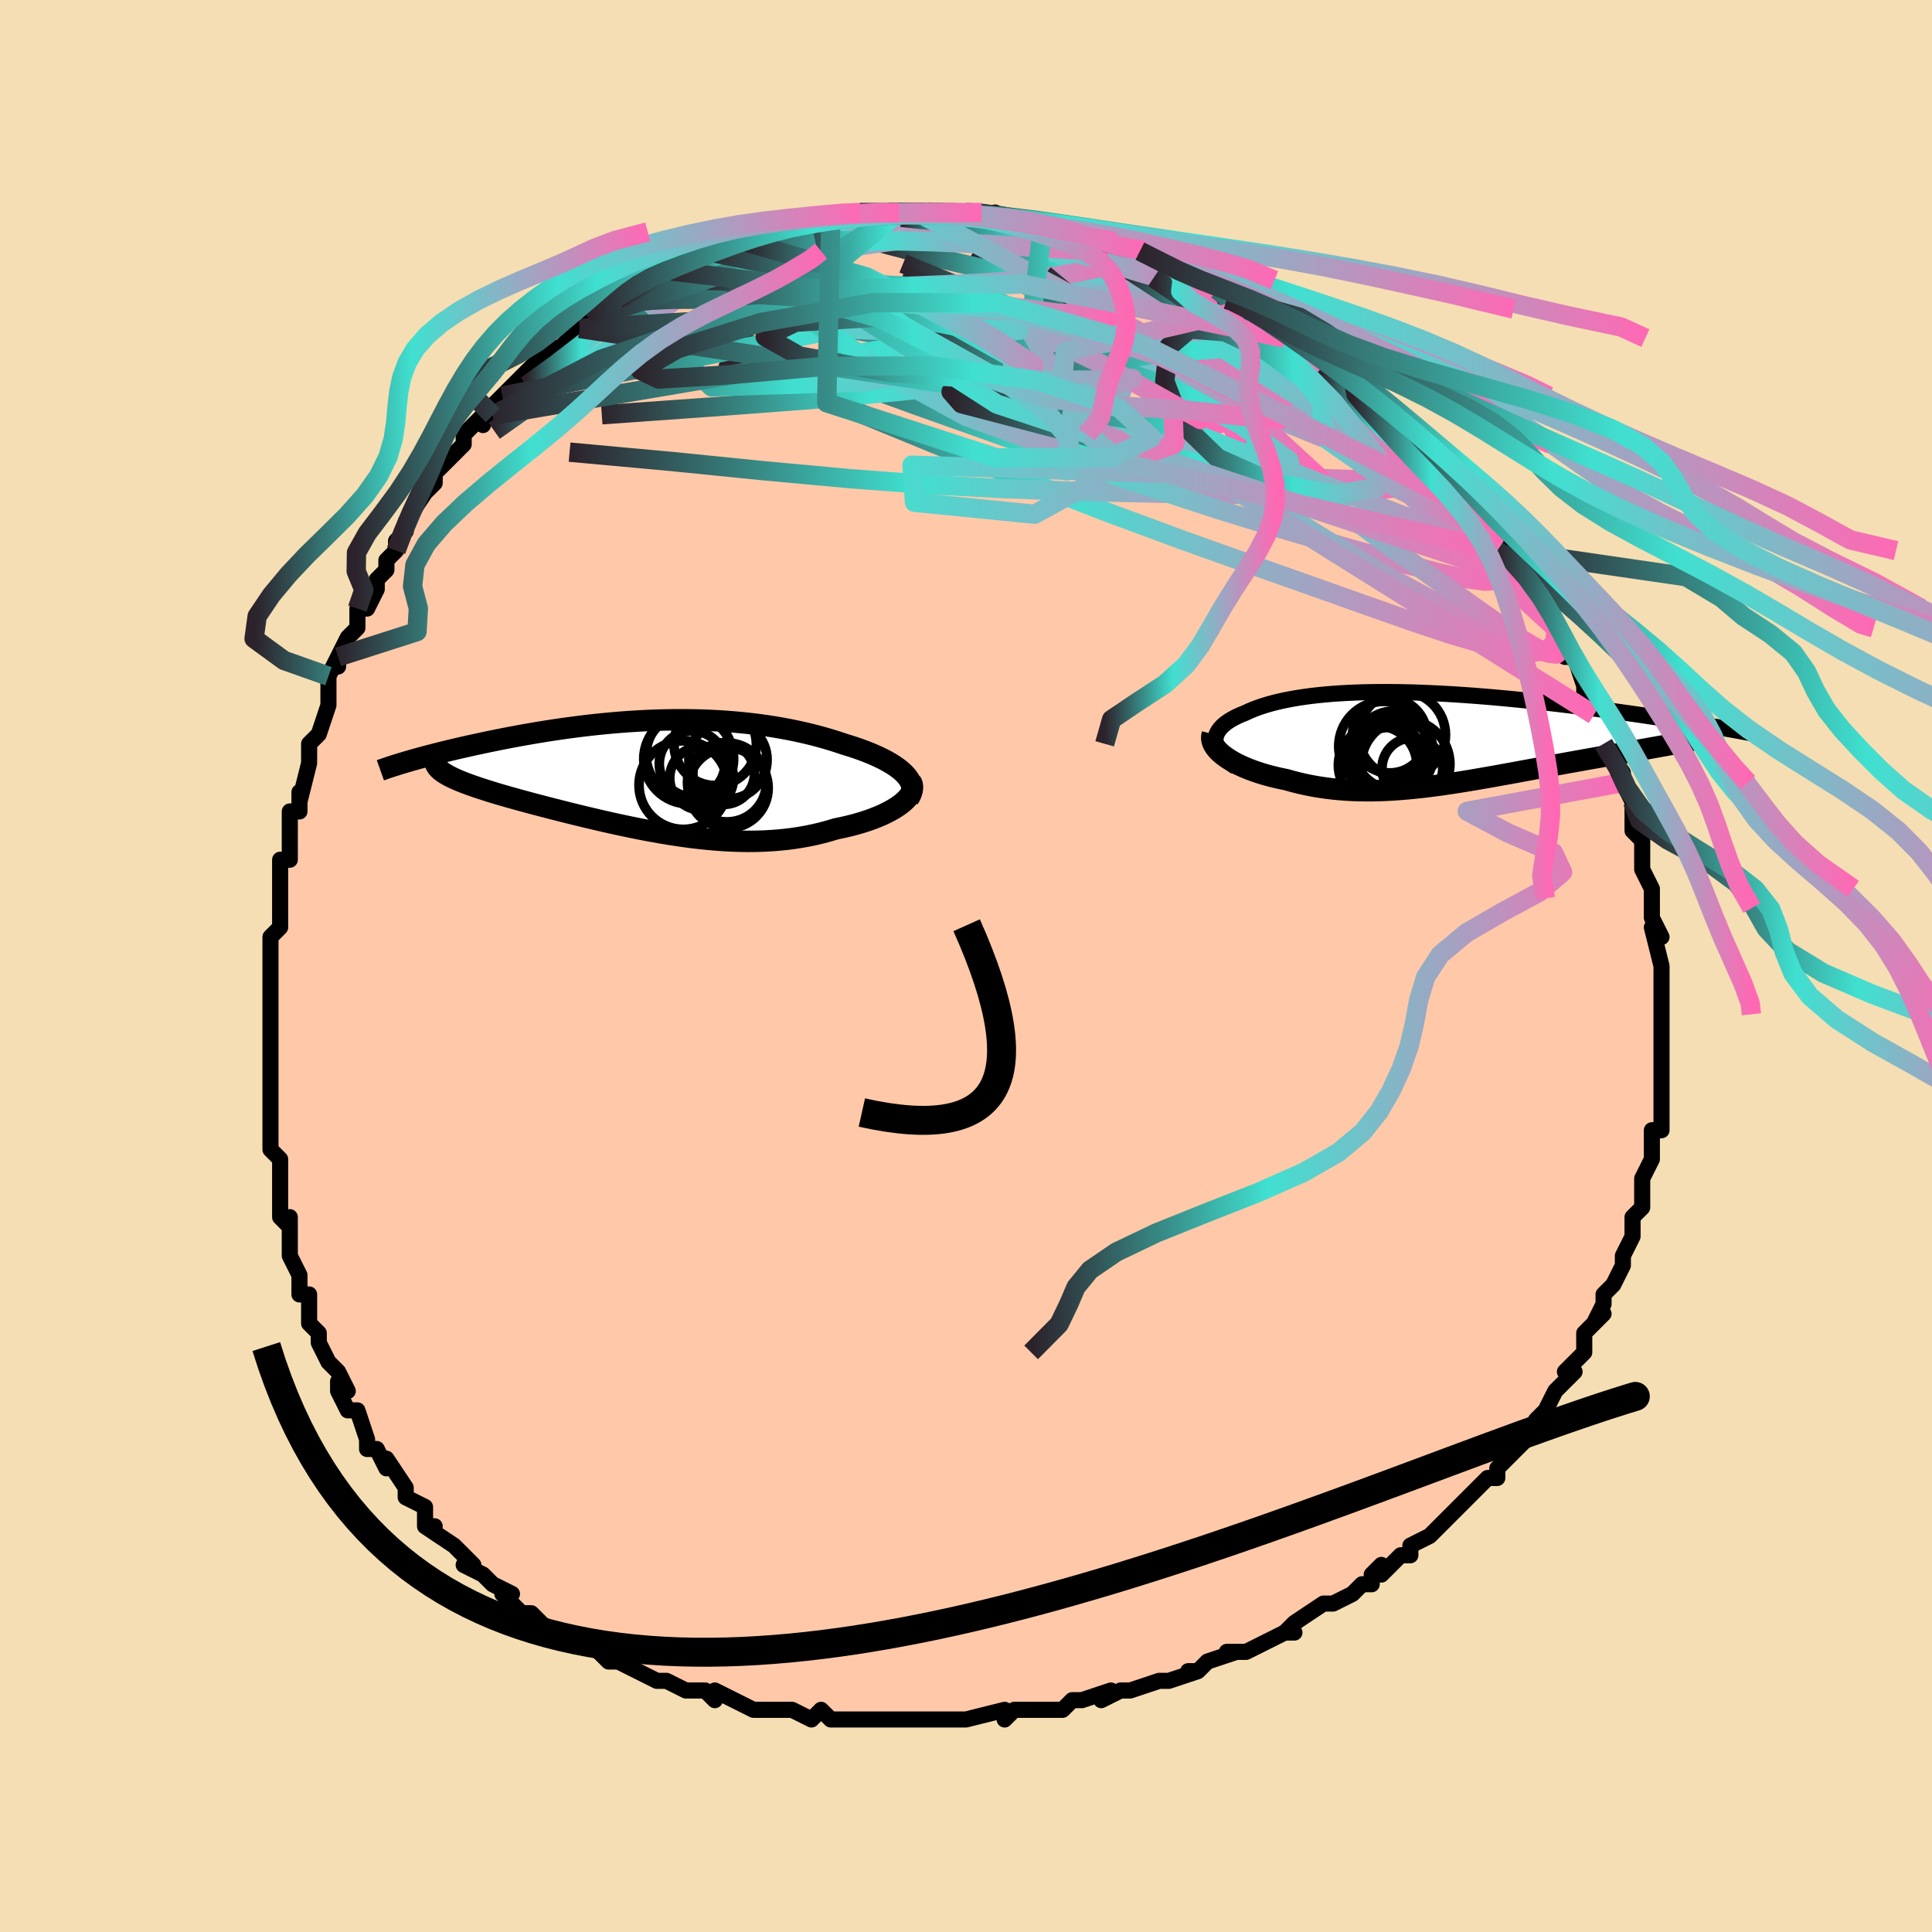 <svg viewBox="-100 -100 200 200" xmlns="http://www.w3.org/2000/svg" width="400" height="400" id="face-svg"><defs><clipPath id="leftEyeClipPath"><polyline points="26.371,-0.085,26.129,-0.326,25.855,-0.562,25.552,-0.796,25.22,-1.025,24.861,-1.25,24.477,-1.471,24.068,-1.687,23.635,-1.899,23.181,-2.105,22.706,-2.306,22.211,-2.501,21.698,-2.691,21.166,-2.875,20.619,-3.052,20.055,-3.224,19.396,-3.446,18.719,-3.659,18.026,-3.864,17.317,-4.06,16.593,-4.246,15.855,-4.421,15.105,-4.587,14.342,-4.742,13.568,-4.886,12.783,-5.019,11.99,-5.141,11.187,-5.252,10.377,-5.352,9.559,-5.44,8.736,-5.517,7.907,-5.583,7.073,-5.638,6.236,-5.682,5.396,-5.715,4.553,-5.737,3.71,-5.749,2.865,-5.751,2.021,-5.743,1.178,-5.726,0.337,-5.699,-0.502,-5.664,-1.338,-5.619,-2.169,-5.567,-2.996,-5.507,-3.817,-5.439,-4.632,-5.364,-5.44,-5.283,-6.24,-5.196,-7.032,-5.103,-7.815,-5.004,-8.588,-4.901,-9.351,-4.793,-10.103,-4.682,-10.844,-4.567,-11.573,-4.449,-12.289,-4.328,-12.992,-4.205,-13.681,-4.081,-14.357,-3.955,-15.018,-3.828,-15.665,-3.7,-16.296,-3.573,-16.912,-3.446,-17.512,-3.319,-18.096,-3.193,-18.666,-3.068,-19.223,-2.943,-19.768,-2.819,-20.298,-2.695,-20.816,-2.571,-21.319,-2.449,-21.809,-2.327,-22.284,-2.207,-22.746,-2.088,-23.193,-1.97,-23.626,-1.854,-24.044,-1.74,-24.448,-1.627,-24.838,-1.516,-21.251,-0.166,-21.045,-0.043,-20.819,0.08,-20.574,0.204,-20.31,0.329,-20.027,0.456,-19.725,0.583,-19.405,0.712,-19.066,0.842,-18.709,0.974,-18.333,1.107,-17.94,1.242,-17.53,1.379,-17.102,1.517,-16.657,1.658,-16.194,1.801,-15.712,1.945,-15.211,2.092,-14.691,2.241,-14.152,2.392,-13.595,2.546,-13.021,2.703,-12.429,2.862,-11.821,3.024,-11.197,3.188,-10.558,3.354,-9.903,3.522,-9.234,3.692,-8.552,3.863,-7.856,4.036,-7.149,4.208,-6.429,4.381,-5.699,4.554,-4.958,4.726,-4.207,4.896,-3.448,5.064,-2.681,5.229,-1.906,5.39,-1.124,5.547,-0.337,5.699,0.456,5.845,1.254,5.985,2.055,6.117,2.859,6.24,3.666,6.355,4.475,6.459,5.284,6.552,6.094,6.633,6.904,6.702,7.712,6.757,8.519,6.798,9.323,6.824,10.124,6.834,10.921,6.827,11.713,6.803,12.5,6.762,13.281,6.702,14.055,6.624,14.821,6.526,15.578,6.41,16.326,6.274,17.063,6.119,17.789,5.944,18.503,5.751,19.203,5.54,19.789,5.42,20.361,5.291,20.919,5.153,21.462,5.005,21.988,4.847,22.497,4.681,22.987,4.506,23.457,4.323,23.906,4.133,24.332,3.935,24.735,3.73,25.112,3.52,25.462,3.304,25.784,3.083,26.076,2.859"></polyline></clipPath><clipPath id="rightEyeClipPath"><polyline points="-22.85,0.445,-22.853,0.207,-22.822,-0.026,-22.759,-0.253,-22.664,-0.475,-22.537,-0.692,-22.381,-0.902,-22.196,-1.107,-21.983,-1.305,-21.742,-1.498,-21.475,-1.684,-21.182,-1.864,-20.865,-2.038,-20.523,-2.206,-20.158,-2.367,-19.771,-2.522,-19.352,-2.717,-18.906,-2.904,-18.432,-3.082,-17.93,-3.252,-17.402,-3.413,-16.847,-3.565,-16.267,-3.707,-15.662,-3.839,-15.033,-3.962,-14.38,-4.076,-13.704,-4.179,-13.006,-4.273,-12.287,-4.357,-11.548,-4.431,-10.79,-4.496,-10.014,-4.551,-9.22,-4.596,-8.411,-4.632,-7.586,-4.66,-6.747,-4.678,-5.895,-4.687,-5.032,-4.688,-4.158,-4.681,-3.274,-4.666,-2.383,-4.644,-1.484,-4.613,-0.58,-4.576,0.329,-4.533,1.242,-4.482,2.156,-4.426,3.072,-4.364,3.987,-4.297,4.901,-4.225,5.813,-4.148,6.72,-4.067,7.623,-3.982,8.52,-3.894,9.41,-3.802,10.292,-3.708,11.165,-3.611,12.028,-3.513,12.879,-3.413,13.72,-3.311,14.547,-3.208,15.361,-3.105,16.161,-3.001,16.946,-2.898,17.715,-2.794,18.469,-2.692,19.206,-2.589,19.928,-2.488,20.638,-2.387,21.335,-2.286,22.018,-2.185,22.687,-2.085,23.343,-1.986,23.983,-1.888,24.61,-1.79,25.221,-1.694,25.817,-1.599,26.398,-1.505,26.963,-1.413,27.513,-1.322,28.047,-1.233,26.069,0.395,25.712,0.467,25.338,0.54,24.948,0.615,24.542,0.692,24.12,0.77,23.682,0.85,23.229,0.932,22.76,1.016,22.277,1.102,21.78,1.191,21.268,1.281,20.743,1.374,20.206,1.469,19.655,1.567,19.091,1.667,18.51,1.769,17.914,1.874,17.302,1.981,16.677,2.091,16.039,2.204,15.388,2.319,14.726,2.438,14.052,2.559,13.368,2.682,12.675,2.809,11.973,2.937,11.263,3.067,10.546,3.199,9.823,3.333,9.094,3.467,8.36,3.602,7.621,3.738,6.879,3.872,6.134,4.007,5.386,4.139,4.637,4.27,3.886,4.398,3.134,4.523,2.383,4.644,1.631,4.76,0.88,4.871,0.13,4.976,-0.619,5.074,-1.365,5.165,-2.11,5.247,-2.853,5.32,-3.592,5.384,-4.329,5.437,-5.063,5.479,-5.793,5.509,-6.519,5.526,-7.242,5.53,-7.961,5.521,-8.675,5.497,-9.385,5.458,-10.09,5.403,-10.79,5.333,-11.485,5.247,-12.174,5.144,-12.857,5.025,-13.533,4.89,-14.202,4.738,-14.863,4.57,-15.515,4.386,-16.051,4.277,-16.576,4.159,-17.09,4.032,-17.591,3.897,-18.079,3.753,-18.553,3.6,-19.011,3.439,-19.454,3.271,-19.879,3.095,-20.286,2.911,-20.673,2.721,-21.039,2.524,-21.383,2.321,-21.703,2.113,-21.997,1.899"></polyline></clipPath><filter id="fuzzy"><feTurbulence id="turbulence" baseFrequency="0.05" numOctaves="3" type="noise" result="noise"></feTurbulence><feDisplacementMap in="SourceGraphic" in2="noise" scale="2"></feDisplacementMap></filter><linearGradient id="rainbowGradient" x1="0%" y1="0%" x2="100%" y2="0%"><stop offset="0%" style="stop-color: rgb(44, 34, 43);  stop-opacity: 1"></stop><stop offset="39.95%" style="stop-color: rgb(64, 224, 208);  stop-opacity: 1"></stop><stop offset="100%" style="stop-color: rgb(255, 105, 180);  stop-opacity: 1"></stop></linearGradient></defs><title>That&#39;s an ugly face</title><desc>CREATED BY XUAN TANG, MORE INFO AT TXSTC55.GITHUB.IO</desc><rect x="-100" y="-100" width="100%" height="100%" opacity="1" fill="rgb(245, 222, 179)"></rect><polyline id="faceContour" points="72,0,72,1,72,1,72,5,72,5,72,5,72,7,72,10,72,10,72,9,72,12,72,12,72,14,72,15,72,17,71,17,71,19,71,20,71,20,70,22,70,22,70,25,70,25,69,26,69,28,68,30,68,30,68,31,68,31,67,33,67,33,66,34,66,35,65,37,66,36,64,38,64,40,63,41,62,42,62,42,63,42,61,44,60,46,60,46,59,47,59,48,58,49,56,51,56,51,55,52,55,53,54,53,53,54,52,55,51,56,51,56,49,58,49,58,48,59,46,60,46,61,45,61,43,63,43,62,42,63,42,64,41,64,40,65,38,66,38,66,37,66,34,68,33,69,34,69,33,69,29,71,28,71,27,71,28,71,25,72,24,73,23,73,24,73,21,74,20,74,17,75,17,75,16,75,14,76,15,75,12,76,11,76,10,77,8,77,8,77,6,77,5,77,4,78,4,77,0,78,0,78,-1,78,-2,78,-5,78,-5,78,-6,78,-8,78,-8,78,-12,78,-11,78,-13,78,-14,78,-15,77,-16,78,-18,77,-19,77,-19,77,-21,77,-22,77,-22,77,-24,76,-26,75,-26,76,-27,75,-29,75,-31,74,-32,74,-34,73,-32,74,-36,72,-35,72,-36,72,-37,72,-38,71,-40,70,-41,70,-42,69,-43,69,-44,68,-45,67,-46,67,-46,67,-48,65,-47,65,-49,64,-50,63,-52,62,-51,62,-53,60,-53,60,-56,58,-55,58,-56,58,-56,56,-58,55,-58,55,-58,54,-60,51,-60,52,-61,50,-62,50,-62,49,-63,46,-64,46,-65,44,-65,43,-64,44,-65,42,-66,41,-67,39,-67,38,-68,37,-68,36,-68,34,-69,34,-69,32,-69,32,-70,30,-70,28,-70,26,-70,27,-71,26,-71,25,-71,21,-71,21,-71,20,-72,19,-72,18,-72,16,-72,16,-72,12,-72,11,-72,9,-72,9,-72,9,-72,8,-72,5,-72,4,-72,4,-72,2,-72,0,-72,-1,-72,-2,-72,-3,-71,-4,-71,-9,-71,-9,-71,-10,-71,-11,-70,-11,-70,-13,-70,-16,-69,-16,-69,-18,-69,-17,-68,-21,-68,-22,-68,-23,-67,-24,-66,-27,-66,-27,-66,-27,-66,-30,-65,-32,-65,-31,-65,-32,-64,-34,-63,-35,-63,-37,-62,-37,-61,-39,-61,-40,-60,-41,-60,-42,-59,-43,-59,-44,-58,-45,-58,-46,-58,-46,-56,-49,-55,-50,-55,-51,-54,-52,-53,-53,-52,-54,-52,-55,-50,-57,-50,-56,-50,-57,-48,-59,-49,-57,-48,-59,-46,-61,-45,-62,-44,-63,-44,-63,-44,-63,-43,-64,-42,-64,-40,-66,-39,-67,-39,-67,-38,-68,-36,-69,-36,-69,-34,-70,-36,-70,-33,-71,-33,-71,-30,-73,-31,-72,-30,-72,-30,-72,-29,-73,-26,-74,-27,-74,-25,-74,-25,-75,-23,-75,-22,-76,-20,-76,-19,-76,-19,-77,-18,-77,-16,-77,-16,-77,-16,-77,-15,-77,-14,-77,-11,-78,-9,-78,-8,-78,-8,-78,-7,-78,-7,-78,-5,-78,-5,-78,-4,-78,-3,-78,-1,-78,0,-78,2,-78,1,-78,4,-77,3,-78,5,-77,8,-77,7,-77,8,-77,10,-76,10,-76,11,-76,11,-76,14,-75,15,-74,15,-75,17,-74,18,-74,19,-73,21,-72,20,-73,20,-73,22,-72,23,-71,25,-71,27,-69,26,-70,27,-69,29,-68,28,-69,29,-68,31,-67,33,-66,33,-65,34,-65,36,-64,36,-63,37,-62,38,-62,38,-62,40,-61,40,-60,41,-59,41,-59,43,-57,43,-57,45,-56,46,-55,47,-54,47,-53,47,-54,49,-51,51,-50,51,-49,51,-48,52,-48,52,-48,53,-47,54,-45,55,-43,55,-44,56,-43,57,-42,58,-40,58,-40,60,-37,59,-37,60,-36,62,-34,61,-35,61,-35,62,-32,63,-32,64,-29,64,-29,64,-28,65,-26,65,-26,65,-27,66,-25,66,-23,68,-20,68,-20,68,-19,68,-19,69,-17,69,-15,69,-15,69,-14,70,-13,70,-11,70,-11,70,-10,71,-8,71,-7,71,-6,71,-5,72,-3,71,-4,72,0,72,0,72,1" fill="#ffc9a9" stroke="black" stroke-width="1.667" stroke-linejoin="round" filter="url(#fuzzy)"></polyline><g transform="translate(48.679 -23.674)"><polyline id="rightCountour" points="-22.85,0.445,-22.853,0.207,-22.822,-0.026,-22.759,-0.253,-22.664,-0.475,-22.537,-0.692,-22.381,-0.902,-22.196,-1.107,-21.983,-1.305,-21.742,-1.498,-21.475,-1.684,-21.182,-1.864,-20.865,-2.038,-20.523,-2.206,-20.158,-2.367,-19.771,-2.522,-19.352,-2.717,-18.906,-2.904,-18.432,-3.082,-17.93,-3.252,-17.402,-3.413,-16.847,-3.565,-16.267,-3.707,-15.662,-3.839,-15.033,-3.962,-14.38,-4.076,-13.704,-4.179,-13.006,-4.273,-12.287,-4.357,-11.548,-4.431,-10.79,-4.496,-10.014,-4.551,-9.22,-4.596,-8.411,-4.632,-7.586,-4.66,-6.747,-4.678,-5.895,-4.687,-5.032,-4.688,-4.158,-4.681,-3.274,-4.666,-2.383,-4.644,-1.484,-4.613,-0.58,-4.576,0.329,-4.533,1.242,-4.482,2.156,-4.426,3.072,-4.364,3.987,-4.297,4.901,-4.225,5.813,-4.148,6.72,-4.067,7.623,-3.982,8.52,-3.894,9.41,-3.802,10.292,-3.708,11.165,-3.611,12.028,-3.513,12.879,-3.413,13.72,-3.311,14.547,-3.208,15.361,-3.105,16.161,-3.001,16.946,-2.898,17.715,-2.794,18.469,-2.692,19.206,-2.589,19.928,-2.488,20.638,-2.387,21.335,-2.286,22.018,-2.185,22.687,-2.085,23.343,-1.986,23.983,-1.888,24.61,-1.79,25.221,-1.694,25.817,-1.599,26.398,-1.505,26.963,-1.413,27.513,-1.322,28.047,-1.233,26.069,0.395,25.712,0.467,25.338,0.54,24.948,0.615,24.542,0.692,24.12,0.77,23.682,0.85,23.229,0.932,22.76,1.016,22.277,1.102,21.78,1.191,21.268,1.281,20.743,1.374,20.206,1.469,19.655,1.567,19.091,1.667,18.51,1.769,17.914,1.874,17.302,1.981,16.677,2.091,16.039,2.204,15.388,2.319,14.726,2.438,14.052,2.559,13.368,2.682,12.675,2.809,11.973,2.937,11.263,3.067,10.546,3.199,9.823,3.333,9.094,3.467,8.36,3.602,7.621,3.738,6.879,3.872,6.134,4.007,5.386,4.139,4.637,4.27,3.886,4.398,3.134,4.523,2.383,4.644,1.631,4.76,0.88,4.871,0.13,4.976,-0.619,5.074,-1.365,5.165,-2.11,5.247,-2.853,5.32,-3.592,5.384,-4.329,5.437,-5.063,5.479,-5.793,5.509,-6.519,5.526,-7.242,5.53,-7.961,5.521,-8.675,5.497,-9.385,5.458,-10.09,5.403,-10.79,5.333,-11.485,5.247,-12.174,5.144,-12.857,5.025,-13.533,4.89,-14.202,4.738,-14.863,4.57,-15.515,4.386,-16.051,4.277,-16.576,4.159,-17.09,4.032,-17.591,3.897,-18.079,3.753,-18.553,3.6,-19.011,3.439,-19.454,3.271,-19.879,3.095,-20.286,2.911,-20.673,2.721,-21.039,2.524,-21.383,2.321,-21.703,2.113,-21.997,1.899" fill="white" stroke="white" stroke-width="0" stroke-linejoin="round" filter="url(#fuzzy)"></polyline></g><g transform="translate(-32.668 -19.738)"><polyline id="leftCountour" points="26.371,-0.085,26.129,-0.326,25.855,-0.562,25.552,-0.796,25.22,-1.025,24.861,-1.25,24.477,-1.471,24.068,-1.687,23.635,-1.899,23.181,-2.105,22.706,-2.306,22.211,-2.501,21.698,-2.691,21.166,-2.875,20.619,-3.052,20.055,-3.224,19.396,-3.446,18.719,-3.659,18.026,-3.864,17.317,-4.06,16.593,-4.246,15.855,-4.421,15.105,-4.587,14.342,-4.742,13.568,-4.886,12.783,-5.019,11.99,-5.141,11.187,-5.252,10.377,-5.352,9.559,-5.44,8.736,-5.517,7.907,-5.583,7.073,-5.638,6.236,-5.682,5.396,-5.715,4.553,-5.737,3.71,-5.749,2.865,-5.751,2.021,-5.743,1.178,-5.726,0.337,-5.699,-0.502,-5.664,-1.338,-5.619,-2.169,-5.567,-2.996,-5.507,-3.817,-5.439,-4.632,-5.364,-5.44,-5.283,-6.24,-5.196,-7.032,-5.103,-7.815,-5.004,-8.588,-4.901,-9.351,-4.793,-10.103,-4.682,-10.844,-4.567,-11.573,-4.449,-12.289,-4.328,-12.992,-4.205,-13.681,-4.081,-14.357,-3.955,-15.018,-3.828,-15.665,-3.7,-16.296,-3.573,-16.912,-3.446,-17.512,-3.319,-18.096,-3.193,-18.666,-3.068,-19.223,-2.943,-19.768,-2.819,-20.298,-2.695,-20.816,-2.571,-21.319,-2.449,-21.809,-2.327,-22.284,-2.207,-22.746,-2.088,-23.193,-1.97,-23.626,-1.854,-24.044,-1.74,-24.448,-1.627,-24.838,-1.516,-21.251,-0.166,-21.045,-0.043,-20.819,0.08,-20.574,0.204,-20.31,0.329,-20.027,0.456,-19.725,0.583,-19.405,0.712,-19.066,0.842,-18.709,0.974,-18.333,1.107,-17.94,1.242,-17.53,1.379,-17.102,1.517,-16.657,1.658,-16.194,1.801,-15.712,1.945,-15.211,2.092,-14.691,2.241,-14.152,2.392,-13.595,2.546,-13.021,2.703,-12.429,2.862,-11.821,3.024,-11.197,3.188,-10.558,3.354,-9.903,3.522,-9.234,3.692,-8.552,3.863,-7.856,4.036,-7.149,4.208,-6.429,4.381,-5.699,4.554,-4.958,4.726,-4.207,4.896,-3.448,5.064,-2.681,5.229,-1.906,5.39,-1.124,5.547,-0.337,5.699,0.456,5.845,1.254,5.985,2.055,6.117,2.859,6.24,3.666,6.355,4.475,6.459,5.284,6.552,6.094,6.633,6.904,6.702,7.712,6.757,8.519,6.798,9.323,6.824,10.124,6.834,10.921,6.827,11.713,6.803,12.5,6.762,13.281,6.702,14.055,6.624,14.821,6.526,15.578,6.41,16.326,6.274,17.063,6.119,17.789,5.944,18.503,5.751,19.203,5.54,19.789,5.42,20.361,5.291,20.919,5.153,21.462,5.005,21.988,4.847,22.497,4.681,22.987,4.506,23.457,4.323,23.906,4.133,24.332,3.935,24.735,3.73,25.112,3.52,25.462,3.304,25.784,3.083,26.076,2.859" fill="white" stroke="white" stroke-width="0" stroke-linejoin="round" filter="url(#fuzzy)"></polyline></g><g transform="translate(48.679 -23.674)"><polyline id="rightUpper" points="-20.736,3.079,-21.134,2.798,-21.488,2.521,-21.799,2.246,-22.067,1.976,-22.294,1.71,-22.481,1.448,-22.629,1.19,-22.739,0.937,-22.813,0.689,-22.85,0.445,-22.853,0.207,-22.822,-0.026,-22.759,-0.253,-22.664,-0.475,-22.537,-0.692,-22.381,-0.902,-22.196,-1.107,-21.983,-1.305,-21.742,-1.498,-21.475,-1.684,-21.182,-1.864,-20.865,-2.038,-20.523,-2.206,-20.158,-2.367,-19.771,-2.522,-19.352,-2.717,-18.906,-2.904,-18.432,-3.082,-17.93,-3.252,-17.402,-3.413,-16.847,-3.565,-16.267,-3.707,-15.662,-3.839,-15.033,-3.962,-14.38,-4.076,-13.704,-4.179,-13.006,-4.273,-12.287,-4.357,-11.548,-4.431,-10.79,-4.496,-10.014,-4.551,-9.22,-4.596,-8.411,-4.632,-7.586,-4.66,-6.747,-4.678,-5.895,-4.687,-5.032,-4.688,-4.158,-4.681,-3.274,-4.666,-2.383,-4.644,-1.484,-4.613,-0.58,-4.576,0.329,-4.533,1.242,-4.482,2.156,-4.426,3.072,-4.364,3.987,-4.297,4.901,-4.225,5.813,-4.148,6.72,-4.067,7.623,-3.982,8.52,-3.894,9.41,-3.802,10.292,-3.708,11.165,-3.611,12.028,-3.513,12.879,-3.413,13.72,-3.311,14.547,-3.208,15.361,-3.105,16.161,-3.001,16.946,-2.898,17.715,-2.794,18.469,-2.692,19.206,-2.589,19.928,-2.488,20.638,-2.387,21.335,-2.286,22.018,-2.185,22.687,-2.085,23.343,-1.986,23.983,-1.888,24.61,-1.79,25.221,-1.694,25.817,-1.599,26.398,-1.505,26.963,-1.413,27.513,-1.322,28.047,-1.233,28.566,-1.145,29.068,-1.059,29.556,-0.974,30.027,-0.892,30.483,-0.811,30.924,-0.731,31.35,-0.654,31.761,-0.578,32.157,-0.504,32.539,-0.432" fill="none" stroke="black" stroke-width="1.667" stroke-linejoin="round" filter="url(#fuzzy)"></polyline><polyline id="rightLower" points="-23.171,-0.345,-23.228,-0.124,-23.241,0.1,-23.211,0.326,-23.142,0.554,-23.034,0.782,-22.891,1.01,-22.714,1.237,-22.505,1.461,-22.265,1.682,-21.997,1.899,-21.703,2.113,-21.383,2.321,-21.039,2.524,-20.673,2.721,-20.286,2.911,-19.879,3.095,-19.454,3.271,-19.011,3.439,-18.553,3.6,-18.079,3.753,-17.591,3.897,-17.09,4.032,-16.576,4.159,-16.051,4.277,-15.515,4.386,-14.863,4.57,-14.202,4.738,-13.533,4.89,-12.857,5.025,-12.174,5.144,-11.485,5.247,-10.79,5.333,-10.09,5.403,-9.385,5.458,-8.675,5.497,-7.961,5.521,-7.242,5.53,-6.519,5.526,-5.793,5.509,-5.063,5.479,-4.329,5.437,-3.592,5.384,-2.853,5.32,-2.11,5.247,-1.365,5.165,-0.619,5.074,0.13,4.976,0.88,4.871,1.631,4.76,2.383,4.644,3.134,4.523,3.886,4.398,4.637,4.27,5.386,4.139,6.134,4.007,6.879,3.872,7.621,3.738,8.36,3.602,9.094,3.467,9.823,3.333,10.546,3.199,11.263,3.067,11.973,2.937,12.675,2.809,13.368,2.682,14.052,2.559,14.726,2.438,15.388,2.319,16.039,2.204,16.677,2.091,17.302,1.981,17.914,1.874,18.51,1.769,19.091,1.667,19.655,1.567,20.206,1.469,20.743,1.374,21.268,1.281,21.78,1.191,22.277,1.102,22.76,1.016,23.229,0.932,23.682,0.85,24.12,0.77,24.542,0.692,24.948,0.615,25.338,0.54,25.712,0.467,26.069,0.395,26.409,0.324,26.732,0.255,27.039,0.187,27.329,0.12,27.601,0.054,27.858,-0.011,28.097,-0.076,28.321,-0.139,28.528,-0.202,28.72,-0.263" fill="none" stroke="black" stroke-width="2.222" stroke-linejoin="round" filter="url(#fuzzy)"></polyline><!--[--><circle r="3.801" cx="-5.499" cy="1.751" stroke="black" fill="none" stroke-width="1" filter="url(#fuzzy)" clip-path="url(#rightEyeClipPath)"></circle><circle r="4.581" cx="-3.166" cy="2.772" stroke="black" fill="none" stroke-width="1" filter="url(#fuzzy)" clip-path="url(#rightEyeClipPath)"></circle><circle r="3.959" cx="-4.29" cy="1.902" stroke="black" fill="none" stroke-width="1" filter="url(#fuzzy)" clip-path="url(#rightEyeClipPath)"></circle><circle r="4.661" cx="-5.431" cy="0.939" stroke="black" fill="none" stroke-width="1" filter="url(#fuzzy)" clip-path="url(#rightEyeClipPath)"></circle><circle r="4.066" cx="-6.066" cy="2.891" stroke="black" fill="none" stroke-width="1" filter="url(#fuzzy)" clip-path="url(#rightEyeClipPath)"></circle><circle r="3.406" cx="-4.894" cy="2.375" stroke="black" fill="none" stroke-width="1" filter="url(#fuzzy)" clip-path="url(#rightEyeClipPath)"></circle><circle r="4.491" cx="-3.533" cy="-0.254" stroke="black" fill="none" stroke-width="1" filter="url(#fuzzy)" clip-path="url(#rightEyeClipPath)"></circle><circle r="3.148" cx="-2.468" cy="3.207" stroke="black" fill="none" stroke-width="1" filter="url(#fuzzy)" clip-path="url(#rightEyeClipPath)"></circle><circle r="4.045" cx="-4.408" cy="1.329" stroke="black" fill="none" stroke-width="1" filter="url(#fuzzy)" clip-path="url(#rightEyeClipPath)"></circle><circle r="3.855" cx="-4.82" cy="-0.163" stroke="black" fill="none" stroke-width="1" filter="url(#fuzzy)" clip-path="url(#rightEyeClipPath)"></circle><!--]--></g><g transform="translate(-32.668 -19.738)"><polyline id="leftUpper" points="26.707,2.412,26.871,2.16,26.986,1.908,27.053,1.656,27.076,1.403,27.056,1.151,26.995,0.9,26.894,0.651,26.755,0.403,26.58,0.158,26.371,-0.085,26.129,-0.326,25.855,-0.562,25.552,-0.796,25.22,-1.025,24.861,-1.25,24.477,-1.471,24.068,-1.687,23.635,-1.899,23.181,-2.105,22.706,-2.306,22.211,-2.501,21.698,-2.691,21.166,-2.875,20.619,-3.052,20.055,-3.224,19.396,-3.446,18.719,-3.659,18.026,-3.864,17.317,-4.06,16.593,-4.246,15.855,-4.421,15.105,-4.587,14.342,-4.742,13.568,-4.886,12.783,-5.019,11.99,-5.141,11.187,-5.252,10.377,-5.352,9.559,-5.44,8.736,-5.517,7.907,-5.583,7.073,-5.638,6.236,-5.682,5.396,-5.715,4.553,-5.737,3.71,-5.749,2.865,-5.751,2.021,-5.743,1.178,-5.726,0.337,-5.699,-0.502,-5.664,-1.338,-5.619,-2.169,-5.567,-2.996,-5.507,-3.817,-5.439,-4.632,-5.364,-5.44,-5.283,-6.24,-5.196,-7.032,-5.103,-7.815,-5.004,-8.588,-4.901,-9.351,-4.793,-10.103,-4.682,-10.844,-4.567,-11.573,-4.449,-12.289,-4.328,-12.992,-4.205,-13.681,-4.081,-14.357,-3.955,-15.018,-3.828,-15.665,-3.7,-16.296,-3.573,-16.912,-3.446,-17.512,-3.319,-18.096,-3.193,-18.666,-3.068,-19.223,-2.943,-19.768,-2.819,-20.298,-2.695,-20.816,-2.571,-21.319,-2.449,-21.809,-2.327,-22.284,-2.207,-22.746,-2.088,-23.193,-1.97,-23.626,-1.854,-24.044,-1.74,-24.448,-1.627,-24.838,-1.516,-25.213,-1.408,-25.574,-1.301,-25.92,-1.196,-26.252,-1.093,-26.57,-0.993,-26.874,-0.894,-27.165,-0.798,-27.442,-0.704,-27.705,-0.612,-27.956,-0.523" fill="none" stroke="black" stroke-width="2.222" stroke-linejoin="round" filter="url(#fuzzy)"></polyline><polyline id="leftLower" points="26.943,0.62,27.055,0.826,27.116,1.04,27.13,1.259,27.099,1.483,27.025,1.711,26.909,1.941,26.755,2.172,26.563,2.402,26.336,2.632,26.076,2.859,25.784,3.083,25.462,3.304,25.112,3.52,24.735,3.73,24.332,3.935,23.906,4.133,23.457,4.323,22.987,4.506,22.497,4.681,21.988,4.847,21.462,5.005,20.919,5.153,20.361,5.291,19.789,5.42,19.203,5.54,18.503,5.751,17.789,5.944,17.063,6.119,16.326,6.274,15.578,6.41,14.821,6.526,14.055,6.624,13.281,6.702,12.5,6.762,11.713,6.803,10.921,6.827,10.124,6.834,9.323,6.824,8.519,6.798,7.712,6.757,6.904,6.702,6.094,6.633,5.284,6.552,4.475,6.459,3.666,6.355,2.859,6.24,2.055,6.117,1.254,5.985,0.456,5.845,-0.337,5.699,-1.124,5.547,-1.906,5.39,-2.681,5.229,-3.448,5.064,-4.207,4.896,-4.958,4.726,-5.699,4.554,-6.429,4.381,-7.149,4.208,-7.856,4.036,-8.552,3.863,-9.234,3.692,-9.903,3.522,-10.558,3.354,-11.197,3.188,-11.821,3.024,-12.429,2.862,-13.021,2.703,-13.595,2.546,-14.152,2.392,-14.691,2.241,-15.211,2.092,-15.712,1.945,-16.194,1.801,-16.657,1.658,-17.102,1.517,-17.53,1.379,-17.94,1.242,-18.333,1.107,-18.709,0.974,-19.066,0.842,-19.405,0.712,-19.725,0.583,-20.027,0.456,-20.31,0.329,-20.574,0.204,-20.819,0.08,-21.045,-0.043,-21.251,-0.166,-21.439,-0.288,-21.607,-0.409,-21.757,-0.53,-21.887,-0.651,-21.999,-0.771,-22.093,-0.892,-22.168,-1.012,-22.225,-1.132,-22.265,-1.251,-22.288,-1.371" fill="none" stroke="black" stroke-width="2.222" stroke-linejoin="round" filter="url(#fuzzy)"></polyline><!--[--><circle r="4.649" cx="3.961" cy="-1.698" stroke="black" fill="none" stroke-width="1" filter="url(#fuzzy)" clip-path="url(#leftEyeClipPath)"></circle><circle r="3.192" cx="7.584" cy="-0.182" stroke="black" fill="none" stroke-width="1" filter="url(#fuzzy)" clip-path="url(#leftEyeClipPath)"></circle><circle r="4.088" cx="7.925" cy="0.736" stroke="black" fill="none" stroke-width="1" filter="url(#fuzzy)" clip-path="url(#leftEyeClipPath)"></circle><circle r="4.049" cx="8.028" cy="-1.606" stroke="black" fill="none" stroke-width="1" filter="url(#fuzzy)" clip-path="url(#leftEyeClipPath)"></circle><circle r="4.441" cx="3.994" cy="-2.096" stroke="black" fill="none" stroke-width="1" filter="url(#fuzzy)" clip-path="url(#leftEyeClipPath)"></circle><circle r="3.401" cx="4.317" cy="-1.197" stroke="black" fill="none" stroke-width="1" filter="url(#fuzzy)" clip-path="url(#leftEyeClipPath)"></circle><circle r="4.586" cx="3.403" cy="1.011" stroke="black" fill="none" stroke-width="1" filter="url(#fuzzy)" clip-path="url(#leftEyeClipPath)"></circle><circle r="4.263" cx="6.707" cy="-3.206" stroke="black" fill="none" stroke-width="1" filter="url(#fuzzy)" clip-path="url(#leftEyeClipPath)"></circle><circle r="4.148" cx="8.042" cy="1.31" stroke="black" fill="none" stroke-width="1" filter="url(#fuzzy)" clip-path="url(#leftEyeClipPath)"></circle><circle r="3.301" cx="5.298" cy="0.296" stroke="black" fill="none" stroke-width="1" filter="url(#fuzzy)" clip-path="url(#leftEyeClipPath)"></circle><!--]--></g><g id="hairs"><!--[--><polyline points="-31,-72,-30.178,-72.086,-29.156,-72.435,-27.81,-72.933,-26.292,-73.442,-24.694,-73.915,-23.024,-74.356,-21.267,-74.782,-19.433,-75.196,-17.568,-75.592,-15.735,-75.96,-13.993,-76.293,-12.38,-76.585,-10.911,-76.833,-9.588,-77.04,-8.399,-77.216,-7.337,-77.374,-6.404,-77.526,-5.626,-77.675,-5.06,-77.812,-4.774,-77.919,-4.784,-77.98,-4.974,-77.999" fill="none" stroke="url(#rainbowGradient)" stroke-width="2" stroke-linejoin="round" filter="url(#fuzzy)"></polyline><polyline points="-15,-77,-13.495,-77.246,-11.716,-77.575,-10.276,-77.784,-9.286,-77.877,-8.662,-77.893,-8.288,-77.857,-8.094,-77.782,-8.055,-77.67,-8.177,-77.515,-8.474,-77.313,-8.97,-77.056,-9.71,-76.737,-10.751,-76.343,-12.153,-75.868,-13.944,-75.317,-16.109,-74.718,-18.605,-74.113,-21.433,-73.514,-24.718,-72.844,-28.682,-71.949" fill="none" stroke="url(#rainbowGradient)" stroke-width="2" stroke-linejoin="round" filter="url(#fuzzy)"></polyline><polyline points="61,-35,61.06,-34.359,60.918,-33.437,60.243,-32.772,58.873,-32.497,56.765,-32.651,53.935,-33.241,50.412,-34.253,46.22,-35.645,41.369,-37.354,35.84,-39.319,29.584,-41.531,22.535,-44.047,14.647,-46.962,5.925,-50.346,-3.596,-54.196,-13.935,-58.453,-25.26,-63.077" fill="none" stroke="url(#rainbowGradient)" stroke-width="2" stroke-linejoin="round" filter="url(#fuzzy)"></polyline><polyline points="47,-54,46.954,-53.527,46.985,-53.157,46.859,-52.754,46.22,-52.58,44.868,-52.828,42.762,-53.552,39.941,-54.71,36.447,-56.225,32.297,-58.044,27.466,-60.185,21.895,-62.738,15.534,-65.801,8.38,-69.396,0.494,-73.466" fill="none" stroke="url(#rainbowGradient)" stroke-width="2" stroke-linejoin="round" filter="url(#fuzzy)"></polyline><polyline points="25,-71,26.068,-69.931,26.539,-69.511,26.96,-69.207,27.362,-68.937,27.734,-68.669,28.065,-68.38,28.307,-68.082,28.383,-67.815,28.213,-67.623,27.741,-67.542,26.939,-67.593,25.79,-67.791,24.282,-68.146,22.396,-68.656,20.11,-69.308,17.403,-70.086,14.273,-70.982,10.74,-72.012,6.836,-73.204,2.558,-74.585,-2.138,-76.18" fill="none" stroke="url(#rainbowGradient)" stroke-width="2" stroke-linejoin="round" filter="url(#fuzzy)"></polyline><polyline points="-36,-69,-35.593,-69.266,-35.041,-69.724,-34.407,-70.216,-33.65,-70.695,-32.874,-71.102,-32.21,-71.385,-31.727,-71.528,-31.423,-71.552,-31.273,-71.485,-31.269,-71.332,-31.431,-71.079,-31.792,-70.703,-32.371,-70.19,-33.174,-69.53,-34.218,-68.699,-35.566,-67.637,-37.331,-66.252,-39.626,-64.462,-42.444,-62.297,-45.484,-60.103" fill="none" stroke="url(#rainbowGradient)" stroke-width="2" stroke-linejoin="round" filter="url(#fuzzy)"></polyline><polyline points="-30,-72,-28.708,-72.854,-27.57,-73.405,-26.772,-73.715,-26.163,-73.895,-25.652,-73.99,-25.239,-73.99,-24.994,-73.859,-25.005,-73.555,-25.346,-73.047,-26.054,-72.313,-27.128,-71.351,-28.555,-70.172,-30.323,-68.793,-32.421,-67.224,-34.848,-65.456,-37.619,-63.451,-40.793,-61.142,-44.482,-58.46,-48.837,-55.394" fill="none" stroke="url(#rainbowGradient)" stroke-width="2" stroke-linejoin="round" filter="url(#fuzzy)"></polyline><polyline points="27,-69,27.971,-68.58,28.214,-68.43,28.36,-68.163,28.366,-67.825,28.038,-67.544,27.236,-67.411,25.898,-67.457,23.973,-67.689,21.394,-68.111,18.079,-68.73,13.97,-69.551,9.081,-70.567,3.508,-71.777,-2.602,-73.212,-9.118,-74.934" fill="none" stroke="url(#rainbowGradient)" stroke-width="2" stroke-linejoin="round" filter="url(#fuzzy)"></polyline><polyline points="-3,-78,-1.342,-77.99,0.023,-77.941,1.199,-77.833,2.278,-77.681,3.337,-77.511,4.397,-77.343,5.422,-77.182,6.348,-77.032,7.109,-76.894,7.664,-76.77,7.992,-76.666,8.091,-76.591,7.968,-76.55,7.627,-76.547,7.043,-76.587,6.151,-76.678,4.857,-76.828,3.077,-77.034,0.792,-77.289,-1.936,-77.598" fill="none" stroke="url(#rainbowGradient)" stroke-width="2" stroke-linejoin="round" filter="url(#fuzzy)"></polyline><polyline points="47,-53,47.436,-52.838,47.98,-51.823,47.982,-50.864,47.297,-50.175,45.984,-49.739,44.135,-49.46,41.805,-49.245,39.007,-49.055,35.721,-48.903,31.909,-48.821,27.527,-48.824,22.536,-48.893,16.908,-49.006,10.634,-49.168,3.712,-49.424,-3.855,-49.837,-12.073,-50.454,-20.968,-51.274,-30.597,-52.24,-41.037,-53.195" fill="none" stroke="url(#rainbowGradient)" stroke-width="2" stroke-linejoin="round" filter="url(#fuzzy)"></polyline><polyline points="-36,-69,-34.847,-69.713,-33.701,-70.31,-31.987,-70.958,-29.856,-71.626,-27.537,-72.246,-25.154,-72.797,-22.717,-73.324,-20.178,-73.894,-17.512,-74.541,-14.773,-75.237,-12.086,-75.923,-9.598,-76.547,-7.422,-77.097,-5.595,-77.582" fill="none" stroke="url(#rainbowGradient)" stroke-width="2" stroke-linejoin="round" filter="url(#fuzzy)"></polyline><polyline points="-11,-78,-9.536,-77.996,-8.718,-77.978,-8.267,-77.939,-8.025,-77.873,-7.947,-77.769,-8.047,-77.619,-8.353,-77.413,-8.898,-77.144,-9.723,-76.8,-10.896,-76.367,-12.49,-75.841,-14.553,-75.237,-17.102,-74.59,-20.155,-73.912,-23.807,-73.137,-28.199,-72.108" fill="none" stroke="url(#rainbowGradient)" stroke-width="2" stroke-linejoin="round" filter="url(#fuzzy)"></polyline><polyline points="-8,-78,-7.569,-77.932,-6.56,-77.737,-5.134,-77.429,-3.377,-77.024,-1.334,-76.534,0.975,-75.972,3.515,-75.343,6.222,-74.647,9.012,-73.884,11.808,-73.063,14.562,-72.207,17.25,-71.352,19.859,-70.531,22.362,-69.763,24.697,-69.069,26.727,-68.503,28.224,-68.142" fill="none" stroke="url(#rainbowGradient)" stroke-width="2" stroke-linejoin="round" filter="url(#fuzzy)"></polyline><polyline points="1,-78,2.838,-77.545,4.073,-77.377,5.348,-77.189,6.605,-76.967,7.767,-76.72,8.83,-76.455,9.811,-76.185,10.725,-75.919,11.58,-75.662,12.369,-75.421,13.069,-75.203,13.647,-75.021,14.067,-74.886,14.298,-74.802,14.309,-74.774,14.068,-74.813,13.537,-74.929,12.69,-75.128,11.517,-75.4,10.03,-75.725,8.257,-76.103,6.226,-76.566,3.97,-77.196" fill="none" stroke="url(#rainbowGradient)" stroke-width="2" stroke-linejoin="round" filter="url(#fuzzy)"></polyline><polyline points="40,-60,40.737,-59.26,41.423,-58.585,42.146,-57.927,42.829,-57.34,43.378,-56.852,43.71,-56.484,43.781,-56.255,43.592,-56.169,43.161,-56.222,42.494,-56.425,41.568,-56.809,40.339,-57.426,38.759,-58.323,36.795,-59.519,34.432,-60.996,31.67,-62.714,28.496,-64.661,24.861,-66.902,20.661,-69.568,15.853,-72.708" fill="none" stroke="url(#rainbowGradient)" stroke-width="2" stroke-linejoin="round" filter="url(#fuzzy)"></polyline><polyline points="56,-43,56.679,-41.946,56.783,-41.018,56.33,-40.325,55.316,-39.916,53.737,-39.84,51.579,-40.12,48.819,-40.733,45.443,-41.625,41.453,-42.734,36.86,-44.032,31.662,-45.547,25.825,-47.345,19.291,-49.486,11.991,-51.988,3.88,-54.832,-5.026,-58,-14.613,-61.482,-24.75,-65.216" fill="none" stroke="url(#rainbowGradient)" stroke-width="2" stroke-linejoin="round" filter="url(#fuzzy)"></polyline><polyline points="-36,-70,-33.762,-70.741,-31.871,-71.349,-29.998,-71.801,-28.053,-72.096,-25.927,-72.346,-23.54,-72.654,-20.892,-73.046,-18.048,-73.491,-15.093,-73.945,-12.095,-74.389,-9.087,-74.825,-6.076,-75.252,-3.071,-75.647,-0.124,-75.993,2.623,-76.326,4.977,-76.713" fill="none" stroke="url(#rainbowGradient)" stroke-width="2" stroke-linejoin="round" filter="url(#fuzzy)"></polyline><polyline points="47,-53,47.451,-52.904,48.068,-52.066,48.185,-51.4,47.623,-51.151,46.432,-51.327,44.708,-51.85,42.504,-52.626,39.824,-53.61,36.633,-54.827,32.873,-56.348,28.473,-58.233,23.338,-60.485,17.342,-63.061,10.357,-65.923,2.347,-69.1,-6.514,-72.718" fill="none" stroke="url(#rainbowGradient)" stroke-width="2" stroke-linejoin="round" filter="url(#fuzzy)"></polyline><polyline points="-25,-74,-24.318,-74.688,-22.924,-75.158,-21.297,-75.542,-19.642,-75.865,-18.03,-76.141,-16.462,-76.372,-14.925,-76.553,-13.405,-76.687,-11.883,-76.792,-10.333,-76.89,-8.74,-77.004,-7.121,-77.14,-5.544,-77.291,-4.113,-77.438,-2.926,-77.567,-2.032,-77.671,-1.417,-77.758,-1.035,-77.84,-0.882,-77.918,-1.042,-77.976,-1.678,-77.998" fill="none" stroke="url(#rainbowGradient)" stroke-width="2" stroke-linejoin="round" filter="url(#fuzzy)"></polyline><polyline points="62,-34,61.36,-34.492,61.182,-34.18,61.139,-33.545,60.957,-32.952,60.474,-32.591,59.634,-32.547,58.438,-32.846,56.901,-33.469,55.035,-34.369,52.844,-35.488,50.319,-36.793,47.444,-38.3,44.193,-40.065,40.54,-42.156,36.469,-44.619,31.974,-47.462,27.05,-50.672,21.671,-54.236,15.765,-58.154,9.2,-62.411,1.822,-66.956,-6.401,-71.746" fill="none" stroke="url(#rainbowGradient)" stroke-width="2" stroke-linejoin="round" filter="url(#fuzzy)"></polyline><polyline points="29,-68,30.803,-67.018,32.289,-66.033,33.576,-65.096,34.791,-64.187,35.936,-63.302,36.967,-62.48,37.851,-61.774,38.583,-61.216,39.157,-60.809,39.556,-60.544,39.741,-60.428,39.665,-60.482,39.295,-60.716,38.616,-61.124,37.565,-61.776" fill="none" stroke="url(#rainbowGradient)" stroke-width="2" stroke-linejoin="round" filter="url(#fuzzy)"></polyline><polyline points="-29,-73,-27.206,-73.645,-26.202,-74.019,-25.227,-74.383,-24.14,-74.787,-22.973,-75.201,-21.82,-75.588,-20.78,-75.92,-19.923,-76.182,-19.289,-76.359,-18.895,-76.441,-18.747,-76.422,-18.838,-76.307,-19.144,-76.109,-19.639,-75.842,-20.326,-75.507,-21.257,-75.086,-22.521,-74.555,-24.174,-73.931,-26.155,-73.317,-28.253,-72.914" fill="none" stroke="url(#rainbowGradient)" stroke-width="2" stroke-linejoin="round" filter="url(#fuzzy)"></polyline><polyline points="2,-78,2.186,-77.762,3.325,-77.422,4.815,-77.062,6.505,-76.658,8.254,-76.213,9.966,-75.734,11.614,-75.225,13.21,-74.696,14.762,-74.163,16.259,-73.65,17.668,-73.179,18.904,-72.786,19.838,-72.528,20.345,-72.461,20.404,-72.597,20.154,-72.862" fill="none" stroke="url(#rainbowGradient)" stroke-width="2" stroke-linejoin="round" filter="url(#fuzzy)"></polyline><polyline points="38,-62,39.133,-61.115,39.356,-60.397,39.08,-59.851,38.416,-59.445,37.355,-59.163,35.838,-59.009,33.786,-58.992,31.122,-59.122,27.792,-59.405,23.781,-59.839,19.109,-60.422,13.799,-61.17,7.836,-62.134,1.137,-63.366,-6.426,-64.861,-14.989,-66.535,-24.693,-68.291" fill="none" stroke="url(#rainbowGradient)" stroke-width="2" stroke-linejoin="round" filter="url(#fuzzy)"></polyline><polyline points="0,-78,1.207,-77.942,2.06,-77.778,2.966,-77.603,3.93,-77.446,4.878,-77.3,5.711,-77.161,6.353,-77.026,6.763,-76.894,6.926,-76.77,6.846,-76.662,6.531,-76.572,5.99,-76.504,5.212,-76.466,4.165,-76.474,2.807,-76.546,1.106,-76.687,-0.963,-76.889,-3.483,-77.152,-6.677,-77.501" fill="none" stroke="url(#rainbowGradient)" stroke-width="2" stroke-linejoin="round" filter="url(#fuzzy)"></polyline><polyline points="15,-75,16.439,-74.309,17.223,-73.788,17.445,-73.35,17.096,-73.03,16.244,-72.785,14.991,-72.523,13.388,-72.185,11.4,-71.781,8.927,-71.368,5.855,-71.009,2.091,-70.731,-2.425,-70.51,-7.724,-70.297,-13.779,-70.057,-20.47,-69.786,-27.668,-69.474" fill="none" stroke="url(#rainbowGradient)" stroke-width="2" stroke-linejoin="round" filter="url(#fuzzy)"></polyline><polyline points="47,-54,48.769,-51.76,50.068,-50.217,50.964,-49.041,51.665,-48.104,52.309,-47.302,52.943,-46.543,53.549,-45.787,54.08,-45.083,54.477,-44.54,54.688,-44.275,54.679,-44.345,54.426,-44.729,53.918,-45.353,53.157,-46.159,52.154,-47.23" fill="none" stroke="url(#rainbowGradient)" stroke-width="2" stroke-linejoin="round" filter="url(#fuzzy)"></polyline><polyline points="31,-67,32.005,-66.131,31.926,-65.426,31.105,-64.774,29.516,-64.108,27.086,-63.457,23.787,-62.866,19.603,-62.332,14.495,-61.788,8.4,-61.146,1.256,-60.364,-6.948,-59.487,-16.17,-58.629,-26.39,-57.865,-37.702,-57.063" fill="none" stroke="url(#rainbowGradient)" stroke-width="2" stroke-linejoin="round" filter="url(#fuzzy)"></polyline><polyline points="-39,-67,-37.686,-67.837,-36.12,-68.381,-34.459,-68.712,-32.623,-68.911,-30.505,-69.014,-28.07,-69.024,-25.353,-68.927,-22.415,-68.709,-19.292,-68.373,-15.988,-67.944,-12.489,-67.459,-8.791,-66.949,-4.919,-66.432,-0.907,-65.91,3.213,-65.374,7.427,-64.81,11.722,-64.204,16.068,-63.552,20.396,-62.862,24.627,-62.148,28.72,-61.424,32.713,-60.705,36.71,-59.991" fill="none" stroke="url(#rainbowGradient)" stroke-width="2" stroke-linejoin="round" filter="url(#fuzzy)"></polyline><polyline points="34,-65,35.315,-64.072,36.094,-63.294,36.715,-62.737,37.253,-62.338,37.696,-62.008,38.008,-61.707,38.153,-61.448,38.106,-61.277,37.851,-61.238,37.38,-61.361,36.684,-61.659,35.738,-62.141,34.497,-62.82,32.892,-63.727,30.855,-64.9,28.35,-66.355,25.387,-68.064,22.008,-69.986,18.243,-72.165" fill="none" stroke="url(#rainbowGradient)" stroke-width="2" stroke-linejoin="round" filter="url(#fuzzy)"></polyline><polyline points="-7,-78,-5.5,-77.927,-4.101,-77.718,-2.366,-77.391,-0.239,-76.953,2.182,-76.408,4.765,-75.76,7.412,-75.025,10.07,-74.231,12.723,-73.41,15.358,-72.595,17.931,-71.816,20.346,-71.113,22.491,-70.513,24.374,-69.978,26.321,-69.31" fill="none" stroke="url(#rainbowGradient)" stroke-width="2" stroke-linejoin="round" filter="url(#fuzzy)"></polyline><polyline points="-26,-74,-25.912,-74.041,-24.677,-74.229,-22.823,-74.492,-20.523,-74.739,-17.91,-74.923,-15.113,-75.034,-12.227,-75.084,-9.306,-75.086,-6.379,-75.048,-3.459,-74.971,-0.528,-74.853,2.465,-74.687,5.573,-74.48,8.772,-74.275,11.887,-74.162,14.665,-74.169" fill="none" stroke="url(#rainbowGradient)" stroke-width="2" stroke-linejoin="round" filter="url(#fuzzy)"></polyline><polyline points="61,-35,61.203,-34.337,61.488,-33.368,61.52,-32.639,61.14,-32.294,60.304,-32.387,59.031,-32.934,57.349,-33.924,55.28,-35.312,52.833,-37.034,49.995,-39.05,46.725,-41.38,42.957,-44.103,38.618,-47.317,33.658,-51.085,28.085,-55.406,21.952,-60.25,15.31,-65.619,8.132,-71.558" fill="none" stroke="url(#rainbowGradient)" stroke-width="2" stroke-linejoin="round" filter="url(#fuzzy)"></polyline><polyline points="43,-57,43.557,-56.686,44.489,-56.048,45.282,-55.37,45.837,-54.771,46.216,-54.256,46.481,-53.804,46.629,-53.427,46.601,-53.182,46.329,-53.138,45.772,-53.341,44.919,-53.793,43.778,-54.471,42.363,-55.348,40.685,-56.415,38.752,-57.691,36.551,-59.208,34.036,-61,31.124,-63.1,27.723,-65.528,23.788,-68.272,19.408,-71.221" fill="none" stroke="url(#rainbowGradient)" stroke-width="2" stroke-linejoin="round" filter="url(#fuzzy)"></polyline><polyline points="27,-69,26.819,-69.264,27.532,-68.838,28.528,-68.231,29.645,-67.538,30.886,-66.746,32.211,-65.88,33.512,-65.023,34.669,-64.257,35.6,-63.63,36.261,-63.153,36.625,-62.839,36.669,-62.764,36.367,-63.057,35.62,-63.821" fill="none" stroke="url(#rainbowGradient)" stroke-width="2" stroke-linejoin="round" filter="url(#fuzzy)"></polyline><polyline points="47,-53,47.621,-52.808,48.734,-51.707,49.694,-50.621,50.341,-49.801,50.725,-49.261,50.933,-48.932,51.017,-48.735,50.983,-48.641,50.807,-48.685,50.45,-48.937,49.873,-49.45,49.043,-50.235,47.933,-51.276,46.512,-52.575,44.746,-54.19,42.583,-56.231,39.943,-58.789,36.725,-61.822" fill="none" stroke="url(#rainbowGradient)" stroke-width="2" stroke-linejoin="round" filter="url(#fuzzy)"></polyline><polyline points="-36,-69,-26.319,-59.951,-10.698,-60.46,-2.67,-61.769,3.424,-62.169,9.895,-62.297,16.595,-62.064,22.698,-60.882,26.788,-58.732,27.144,-56.43,22.857,-55.065,14.954,-55.277,6.464,-56.9,1.112,-59.134,1.321,-61.055,6.788,-62.143,14.57,-62.513,20.471,-62.763,20.401,-63.566,10.494,-65.089,-13.149,-65.954,-48,-59" fill="none" stroke="url(#rainbowGradient)" stroke-width="2" stroke-linejoin="round" filter="url(#fuzzy)"></polyline><polyline points="51,-50,-5.592,-51.843,-5.331,-48.003,7.11,-46.768,13.532,-50.294,14.989,-55.814,16.264,-60.03,18.595,-61.699,20.103,-61.669,19.105,-61.407,16.311,-61.583,14.245,-61.815,14.675,-61.561,16.584,-61.117,17.097,-61.519,14.744,-63.235,9.9,-65.077,-3.717,-64.665,-49,-57" fill="none" stroke="url(#rainbowGradient)" stroke-width="2" stroke-linejoin="round" filter="url(#fuzzy)"></polyline><polyline points="-39,-67,-24.955,-71.712,-17.435,-67.863,-8.553,-61.583,-0.032,-56.915,6.453,-54.571,11.601,-53.607,16.688,-53.05,21.865,-52.698,26.075,-53.002,28.063,-54.418,27.294,-56.907,24.11,-59.96,19.293,-62.968,13.555,-65.53,7.37,-67.442,1.231,-68.507,-3.827,-68.477,-5.824,-67.287,-2.285,-65.351,7.705,-63.424,20.184,-61.997,23.818,-62.507,-5,-78" fill="none" stroke="url(#rainbowGradient)" stroke-width="2" stroke-linejoin="round" filter="url(#fuzzy)"></polyline><polyline points="8,-77,6.647,-65.919,8.594,-57.5,10.512,-54.941,17.995,-52.787,28.071,-50.149,35.265,-48.949,36.554,-50.587,32.046,-54.739,23.596,-59.927,13.475,-64.572,3.87,-67.686,-3.178,-68.998,-6.103,-68.72,-4.632,-67.286,-0.519,-65.219,2.879,-63.185,2.8,-62.021,0.213,-62.424,0.998,-64.182,11.491,-65.589,28.361,-64.774,34,-65" fill="none" stroke="url(#rainbowGradient)" stroke-width="2" stroke-linejoin="round" filter="url(#fuzzy)"></polyline><polyline points="65,-26,15.247,-57.16,-3.305,-67.464,-11.111,-70.51,-10.904,-70.905,-4.535,-69.843,4.742,-67.641,13.384,-64.643,18.963,-61.39,21.005,-58.418,20.915,-56.005,20.865,-54.175,22.082,-53.033,23.744,-53.093,23.692,-55.053,20.846,-58.893,17.142,-63.058,16.152,-64.891,17.644,-62.625,10.502,-58.366,-40,-66" fill="none" stroke="url(#rainbowGradient)" stroke-width="2" stroke-linejoin="round" filter="url(#fuzzy)"></polyline><polyline points="61,-35,35.741,-58.112,26.595,-63.934,19.695,-63.395,12.878,-62.2,8.833,-62.277,9.555,-62.801,14.433,-62.223,21.44,-59.788,28.494,-55.995,33.469,-52.305,33.724,-50.413,26.855,-51.336,13.304,-54.614,-0.465,-58.21,-1.545,-59.441,21.656,-55.885,57,-42" fill="none" stroke="url(#rainbowGradient)" stroke-width="2" stroke-linejoin="round" filter="url(#fuzzy)"></polyline><polyline points="54,-45,44.736,-49.37,37.581,-54.362,36.875,-56.483,36.88,-58.315,34.934,-60.832,31.15,-63.618,26.795,-65.653,23.151,-65.945,20.976,-64.092,20.575,-60.537,22.181,-56.339,26.043,-52.587,31.9,-49.963,38.285,-48.808,42.614,-49.548,42.562,-52.777,37.997,-58.463,31.787,-64.758,27.857,-68.586,26,-70" fill="none" stroke="url(#rainbowGradient)" stroke-width="2" stroke-linejoin="round" filter="url(#fuzzy)"></polyline><polyline points="58,-40,3.192,-58.174,-11.225,-67.443,-15.473,-70.673,-15.551,-70.427,-12.843,-68.769,-8.537,-67.244,-4.126,-66.581,-0.855,-66.682,0.839,-66.995,1.336,-67.024,1.272,-66.665,0.906,-66.228,-0.025,-66.159,-1.873,-66.667,-4.529,-67.527,-7.322,-68.242,-9.475,-68.463,-10.62,-68.344,-10.864,-68.489,-10.366,-69.364,-8.94,-70.509,-6.527,-70.404,-7.501,-67.98,-40,-66" fill="none" stroke="url(#rainbowGradient)" stroke-width="2" stroke-linejoin="round" filter="url(#fuzzy)"></polyline><polyline points="-7,-78,-17.569,-71.16,-7.62,-70.182,3.531,-67.334,13.803,-62.427,21.432,-58.156,24.299,-56.561,23.204,-57.195,21.515,-57.801,21.464,-56.562,21.555,-54.012,18.521,-52.95,12.537,-55.962,8.7,-62.151,5.72,-67.355,-27,-74" fill="none" stroke="url(#rainbowGradient)" stroke-width="2" stroke-linejoin="round" filter="url(#fuzzy)"></polyline><polyline points="-15,-77,-14.061,-72.55,-7.131,-67.386,2.63,-65.525,5.483,-65.805,0.043,-66.69,-9.426,-67.149,-17.645,-66.644,-20.788,-65.147,-17.258,-63.152,-7.967,-61.441,3.749,-60.616,13.3,-60.658,17.223,-60.822,15.524,-60.163,11.789,-58.704,9.819,-58.695,10.275,-63.633,29,-68" fill="none" stroke="url(#rainbowGradient)" stroke-width="2" stroke-linejoin="round" filter="url(#fuzzy)"></polyline><polyline points="55,-43,16.41,-52.05,13,-54.712,12.828,-57.811,12.364,-59.383,11.601,-58.967,10.963,-57.14,10.602,-54.697,10.427,-52.49,10.442,-51.253,10.716,-51.34,10.997,-52.646,10.492,-54.808,8.251,-57.481,3.967,-60.44,-1.475,-63.462,-6.313,-66.178,-9.041,-68.163,-9.651,-69.22,-10.152,-69.552,-13.852,-69.317,-23.317,-67.665,-37.782,-62.808,-49,-57" fill="none" stroke="url(#rainbowGradient)" stroke-width="2" stroke-linejoin="round" filter="url(#fuzzy)"></polyline><polyline points="-23,-75,-10.258,-71.325,1.213,-65.361,6.822,-61.833,7.02,-62.204,2.676,-65.148,-2.877,-68.223,-5.406,-69.745,-2.556,-69.477,4.586,-68.259,11.977,-67.235,14.833,-67.072,10.357,-67.546,-0.287,-68.033,-11.197,-69.033,-13.128,-72.926,-7,-78" fill="none" stroke="url(#rainbowGradient)" stroke-width="2" stroke-linejoin="round" filter="url(#fuzzy)"></polyline><polyline points="-31,-72,4.843,-67.789,19.879,-63.222,29.538,-58.618,32.682,-56.628,29.452,-56.828,22.434,-57.572,14.805,-58.035,8.474,-58.702,3.289,-60.513,-2.168,-63.643,-8.946,-67.038,-16.565,-69.201,-22.799,-69.602,-23.865,-69.335,-15.135,-69.967,5.807,-70.603,33,-65" fill="none" stroke="url(#rainbowGradient)" stroke-width="2" stroke-linejoin="round" filter="url(#fuzzy)"></polyline><polyline points="53,-47,18.359,-64.324,3.247,-68.657,-9.61,-68.667,-21.236,-66.619,-29.899,-63.874,-33.698,-61.663,-31.818,-60.763,-25.008,-61.165,-15.025,-62.039,-3.694,-62.138,7.318,-60.622,15.886,-57.744,19.214,-54.695,15.086,-52.634,3.17,-52.605,-14.417,-58.304,-14,-77" fill="none" stroke="url(#rainbowGradient)" stroke-width="2" stroke-linejoin="round" filter="url(#fuzzy)"></polyline><polyline points="0,-78,1.505,-77.925,3.697,-77.644,5.935,-77.221,8.058,-76.702,10.183,-76.107,12.453,-75.457,14.929,-74.777,17.572,-74.077,20.267,-73.354,22.884,-72.589,25.341,-71.763,27.643,-70.86,29.879,-69.875,32.167,-68.811,34.605,-67.675,37.226,-66.476,39.996,-65.22,42.845,-63.914,45.701,-62.562,48.516,-61.167,51.266,-59.73,53.935,-58.253,56.506,-56.734,58.961,-55.171,61.317,-53.563,63.655,-51.911,66.123,-50.226,68.888,-48.519,72.046,-46.798,75.549,-45.053,79.22,-43.249,82.861,-41.337,86.352,-39.287,89.654,-37.179,92.638,-35.39,93.957,-35" fill="none" stroke="url(#rainbowGradient)" stroke-width="2" stroke-linejoin="round" filter="url(#fuzzy)"></polyline><polyline points="-4,-78,-1.148,-77.927,1.428,-77.68,3.861,-77.359,6.342,-77.011,8.911,-76.63,11.508,-76.199,14.056,-75.703,16.517,-75.134,18.88,-74.486,21.143,-73.761,23.31,-72.966,25.403,-72.11,27.47,-71.201,29.583,-70.244,31.81,-69.236,34.195,-68.173,36.751,-67.051,39.461,-65.871,42.304,-64.638,45.272,-63.358,48.371,-62.032,51.619,-60.652,55.029,-59.205,58.597,-57.677,62.293,-56.066,66.058,-54.385,69.803,-52.661,73.412,-50.926,76.767,-49.2,79.807,-47.476,82.66,-45.719,85.721,-43.885,89.478,-41.922,93.997,-39.707,98.92,-37" fill="none" stroke="url(#rainbowGradient)" stroke-width="2" stroke-linejoin="round" filter="url(#fuzzy)"></polyline><polyline points="-5,-78,-3.358,-77.986,-1.057,-77.877,1.277,-77.655,3.51,-77.364,5.714,-77.033,7.965,-76.665,10.284,-76.25,12.662,-75.776,15.094,-75.233,17.592,-74.614,20.165,-73.917,22.797,-73.147,25.448,-72.313,28.08,-71.429,30.706,-70.506,33.405,-69.548,36.296,-68.543,39.451,-67.464,42.814,-66.293,46.188,-65.04,49.361,-63.758,52.298,-62.515,55.171,-61.335,57.976,-60.155,60.331,-59" fill="none" stroke="url(#rainbowGradient)" stroke-width="2" stroke-linejoin="round" filter="url(#fuzzy)"></polyline><polyline points="-8,-78,-6.717,-78,-4.97,-77.998,-2.959,-77.981,-0.732,-77.92,1.713,-77.781,4.361,-77.542,7.211,-77.197,10.344,-76.754,13.891,-76.223,17.919,-75.625,22.334,-74.982,26.905,-74.317,31.402,-73.644,35.742,-72.955,40.019,-72.222,44.372,-71.411,48.801,-70.499,53.165,-69.491,57.506,-68.419,62.336,-67.31,67.823,-66.148,70.33,-65" fill="none" stroke="url(#rainbowGradient)" stroke-width="2" stroke-linejoin="round" filter="url(#fuzzy)"></polyline><polyline points="-8,-78,-6.87,-78,-5.221,-77.988,-3.193,-77.931,-0.917,-77.799,1.441,-77.59,3.781,-77.316,6.092,-76.989,8.402,-76.612,10.738,-76.181,13.111,-75.686,15.524,-75.123,17.988,-74.485,20.516,-73.773,23.121,-72.992,25.815,-72.149,28.612,-71.251,31.532,-70.301,34.588,-69.3,37.771,-68.244,41.034,-67.129,44.294,-65.955,47.459,-64.729,50.467,-63.456,53.323,-62.139,56.111,-60.771,58.967,-59.336,62.039,-57.816,65.436,-56.203,69.189,-54.508,73.228,-52.766,77.375,-51.023,81.386,-49.314,85.044,-47.63,88.306,-45.897,91.545,-44.11,96.274,-43" fill="none" stroke="url(#rainbowGradient)" stroke-width="2" stroke-linejoin="round" filter="url(#fuzzy)"></polyline><polyline points="-11,-78,-8.297,-78,-6.429,-77.998,-4.748,-77.978,-3.022,-77.914,-1.275,-77.785,0.399,-77.586,1.955,-77.324,3.426,-77.008,4.884,-76.643,6.39,-76.224,7.955,-75.745,9.54,-75.199,11.068,-74.579,12.45,-73.884,13.614,-73.118,14.526,-72.289,15.198,-71.406,15.683,-70.478,16.048,-69.505,16.333,-68.478,16.53,-67.385,16.582,-66.218,16.429,-64.988,16.067,-63.723,15.559,-62.457,15.019,-61.195,14.567,-59.896,14.281,-58.478,13.955,-56.857,12.514,-55" fill="none" stroke="url(#rainbowGradient)" stroke-width="2" stroke-linejoin="round" filter="url(#fuzzy)"></polyline><polyline points="-16,-77,-13.411,-77.253,-10.86,-77.585,-8.782,-77.801,-6.921,-77.91,-5.044,-77.947,-3.053,-77.927,-0.937,-77.842,1.276,-77.681,3.548,-77.428,5.849,-77.081,8.162,-76.641,10.482,-76.12,12.813,-75.535,15.157,-74.901,17.51,-74.23,19.864,-73.527,22.21,-72.784,24.541,-71.987,26.86,-71.123,29.177,-70.18,31.521,-69.157,33.931,-68.057,36.443,-66.888,39.073,-65.66,41.8,-64.381,44.565,-63.057,47.271,-61.69,49.812,-60.268,52.126,-58.779,54.336,-57.236,56.91,-55.682,60.547,-54" fill="none" stroke="url(#rainbowGradient)" stroke-width="2" stroke-linejoin="round" filter="url(#fuzzy)"></polyline><polyline points="-20,-76,-19.028,-76.627,-18.443,-76.903,-17.366,-77.106,-15.557,-77.321,-13.313,-77.535,-10.928,-77.714,-8.536,-77.837,-6.161,-77.9,-3.775,-77.905,-1.34,-77.846,1.187,-77.715,3.85,-77.501,6.692,-77.193,9.768,-76.79,13.131,-76.296,16.819,-75.724,20.808,-75.096,24.979,-74.439,29.136,-73.776,33.096,-73.115,36.844,-72.431,40.628,-71.665,44.891,-70.744,50.119,-69.582,56.699,-68" fill="none" stroke="url(#rainbowGradient)" stroke-width="2" stroke-linejoin="round" filter="url(#fuzzy)"></polyline><polyline points="-30,-73,-29.785,-72.718,-28.888,-73.204,-27.346,-73.937,-25.368,-74.687,-23.232,-75.358,-21.103,-75.927,-19.01,-76.402,-16.918,-76.796,-14.794,-77.121,-12.634,-77.38,-10.456,-77.573,-8.278,-77.697,-6.108,-77.749,-3.94,-77.73,-1.77,-77.64,0.405,-77.483,2.585,-77.261,4.765,-76.979,6.941,-76.638,9.112,-76.238,11.277,-75.776,13.437,-75.249,15.59,-74.65,17.734,-73.979,19.87,-73.235,22.002,-72.425,24.139,-71.557,26.287,-70.642,28.449,-69.685,30.629,-68.679,32.839,-67.601,35.109,-66.426,37.454,-65.153,39.81,-63.84,41.996,-62.584,43.851,-61.422,45.617,-60" fill="none" stroke="url(#rainbowGradient)" stroke-width="2" stroke-linejoin="round" filter="url(#fuzzy)"></polyline><polyline points="-33,-71,-33.254,-72.089,-31.854,-72.625,-30.125,-73.224,-28.292,-73.923,-26.365,-74.637,-24.323,-75.297,-22.174,-75.871,-19.957,-76.355,-17.712,-76.761,-15.47,-77.098,-13.248,-77.371,-11.052,-77.58,-8.871,-77.721,-6.683,-77.792,-4.458,-77.793,-2.176,-77.722,0.17,-77.582,2.571,-77.377,5.015,-77.113,7.494,-76.796,10.01,-76.428,12.571,-76.008,15.194,-75.529,17.914,-74.978,20.768,-74.344,23.726,-73.631,26.597,-72.888,29.123,-72.157,31.929,-71" fill="none" stroke="url(#rainbowGradient)" stroke-width="2" stroke-linejoin="round" filter="url(#fuzzy)"></polyline><polyline points="-36,-69,-34.296,-70.004,-32.742,-70.983,-31.304,-71.799,-29.906,-72.502,-28.414,-73.184,-26.741,-73.878,-24.888,-74.566,-22.91,-75.212,-20.87,-75.79,-18.809,-76.288,-16.735,-76.709,-14.647,-77.061,-12.547,-77.348,-10.45,-77.571,-8.375,-77.729,-6.325,-77.817,-4.29,-77.833,-2.25,-77.778,-0.198,-77.651,1.853,-77.456,3.88,-77.201,5.871,-76.895,7.846,-76.545,9.834,-76.148,11.832,-75.708,13.771,-75.265,15.328,-75" fill="none" stroke="url(#rainbowGradient)" stroke-width="2" stroke-linejoin="round" filter="url(#fuzzy)"></polyline><polyline points="-39,-67,-37.863,-67.965,-36.579,-68.922,-35.142,-69.849,-33.535,-70.731,-31.772,-71.576,-29.886,-72.396,-27.921,-73.195,-25.923,-73.967,-23.93,-74.693,-21.963,-75.353,-20.022,-75.928,-18.092,-76.412,-16.15,-76.809,-14.179,-77.13,-12.18,-77.389,-10.166,-77.593,-8.147,-77.744,-6.124,-77.842,-4.079,-77.884,-1.988,-77.867,0.168,-77.784,2.385,-77.622,4.628,-77.37,6.841,-77.018,8.972,-76.561,11.058,-75.993,13.276,-75.303,15.864,-74.518,18.572,-74" fill="none" stroke="url(#rainbowGradient)" stroke-width="2" stroke-linejoin="round" filter="url(#fuzzy)"></polyline><polyline points="69,-17,69.726,-15.077,72.635,-13.053,76.662,-10.882,79.782,-8.59,81.517,-6.232,82.854,-3.865,85.049,-1.534,88.761,0.734,93.838,2.928,99.53,5.052,104.81,7.127,108.713,9.183,110.697,11.265,110.948,13.41,110.414,15.634,110.394,17.922,111.795,20.236,114.515,22.535,117.578,24.803,120.139,27.055,122.664,29.274,127.268,31" fill="none" stroke="url(#rainbowGradient)" stroke-width="2" stroke-linejoin="round" filter="url(#fuzzy)"></polyline><polyline points="-49,-57,-51.951,-60.023,-49.256,-61.881,-46.452,-63.297,-44.301,-64.636,-42.588,-65.962,-41.086,-67.231,-39.716,-68.403,-38.482,-69.467,-37.364,-70.438,-36.264,-71.339,-35.036,-72.192,-33.563,-73.008,-31.821,-73.791,-29.881,-74.534,-27.846,-75.219,-25.783,-75.826,-23.683,-76.343,-21.48,-76.767,-19.116,-77.11,-16.604,-77.392,-14.037,-77.622,-11.521,-77.801,-9.078,-77.92,-6.572,-77.98,-3.81,-77.998,-0.826,-78,1.615,-78" fill="none" stroke="url(#rainbowGradient)" stroke-width="2" stroke-linejoin="round" filter="url(#fuzzy)"></polyline><polyline points="68,-19,51.89,-16.016,56.075,-13.784,60.814,-11.734,61.758,-9.714,59.394,-7.673,55.518,-5.581,51.778,-3.413,49.082,-1.158,47.566,1.175,46.857,3.558,46.422,5.954,45.867,8.326,45.052,10.645,44.014,12.895,42.755,15.075,41.07,17.195,38.578,19.281,34.952,21.362,30.211,23.459,24.852,25.564,19.701,27.635,15.558,29.615,12.834,31.475,11.388,33.247,10.619,35.039,9.64,37.076,6.741,40" fill="none" stroke="url(#rainbowGradient)" stroke-width="2" stroke-linejoin="round" filter="url(#fuzzy)"></polyline><polyline points="-59,-43,-58.309,-44.829,-57.432,-46.907,-56.391,-49.153,-55.439,-51.331,-54.64,-53.316,-53.84,-55.1,-52.862,-56.739,-51.672,-58.3,-50.379,-59.82,-49.126,-61.312,-47.981,-62.769,-46.91,-64.18,-45.807,-65.533,-44.57,-66.814,-43.148,-68.013,-41.556,-69.124,-39.85,-70.15,-38.087,-71.102,-36.294,-71.994,-34.457,-72.839,-32.536,-73.645,-30.497,-74.411,-28.328,-75.123,-26.048,-75.762,-23.691,-76.307,-21.284,-76.749,-18.829,-77.103,-16.317,-77.398,-13.784,-77.661,-11.377,-77.874,-9.236,-77.985,-6.929,-78" fill="none" stroke="url(#rainbowGradient)" stroke-width="2" stroke-linejoin="round" filter="url(#fuzzy)"></polyline><polyline points="-63,-37,-62.336,-38.939,-63.126,-40.863,-63.097,-42.795,-61.977,-44.793,-60.394,-46.873,-58.836,-48.987,-57.481,-51.051,-56.337,-53.003,-55.357,-54.821,-54.477,-56.518,-53.637,-58.128,-52.79,-59.677,-51.897,-61.182,-50.931,-62.645,-49.872,-64.061,-48.703,-65.419,-47.423,-66.708,-46.05,-67.917,-44.616,-69.04,-43.151,-70.079,-41.654,-71.042,-40.073,-71.943,-38.311,-72.796,-36.274,-73.61,-33.923,-74.384,-31.318,-75.108,-28.602,-75.76,-25.941,-76.314,-23.411,-76.757,-20.937,-77.104,-18.327,-77.402,-15.496,-77.69,-12.808,-77.928,-10.958,-78" fill="none" stroke="url(#rainbowGradient)" stroke-width="2" stroke-linejoin="round" filter="url(#fuzzy)"></polyline><polyline points="-65,-32,-56.83,-34.618,-56.691,-37.015,-57.291,-39.306,-57.045,-41.517,-55.864,-43.683,-54.025,-45.823,-51.81,-47.927,-49.42,-49.967,-46.997,-51.923,-44.658,-53.783,-42.492,-55.551,-40.535,-57.238,-38.755,-58.854,-37.079,-60.409,-35.414,-61.912,-33.657,-63.37,-31.701,-64.791,-29.462,-66.177,-26.944,-67.522,-24.296,-68.807,-21.792,-69.996,-19.714,-71.041,-18.186,-71.895,-17.078,-72.556,-16.063,-73.163,-15.006,-74" fill="none" stroke="url(#rainbowGradient)" stroke-width="2" stroke-linejoin="round" filter="url(#fuzzy)"></polyline><polyline points="-66,-30,-70.597,-31.63,-73.697,-33.891,-73.379,-36.21,-71.89,-38.415,-70.149,-40.507,-68.229,-42.546,-66.143,-44.586,-64.06,-46.651,-62.215,-48.722,-60.786,-50.753,-59.835,-52.699,-59.299,-54.532,-59.039,-56.253,-58.893,-57.882,-58.718,-59.446,-58.403,-60.962,-57.858,-62.438,-57.01,-63.873,-55.813,-65.257,-54.271,-66.577,-52.44,-67.819,-50.409,-68.965,-48.263,-70.012,-46.084,-70.966,-43.96,-71.848,-41.989,-72.684,-40.21,-73.494,-38.497,-74.288,-36.378,-75.092,-32.946,-76" fill="none" stroke="url(#rainbowGradient)" stroke-width="2" stroke-linejoin="round" filter="url(#fuzzy)"></polyline><polyline points="66,-23,67.426,-20.591,68.447,-18.392,69.983,-16.21,72.474,-14.085,75.722,-12.021,79.031,-9.989,81.669,-7.955,83.304,-5.886,84.124,-3.754,84.681,-1.539,85.604,0.761,87.363,3.127,90.155,5.524,93.869,7.912,98.07,10.253,102.042,12.524,104.986,14.707,106.496,16.781,107.121,18.726,108.426,20.577,111.839,22.533,116.094,25" fill="none" stroke="url(#rainbowGradient)" stroke-width="2" stroke-linejoin="round" filter="url(#fuzzy)"></polyline><polyline points="56,-43,59.071,-40.291,61.521,-38.093,63.7,-36.189,65.737,-34.314,67.749,-32.384,69.822,-30.414,71.874,-28.422,73.717,-26.406,75.251,-24.353,76.584,-22.271,77.966,-20.18,79.625,-18.099,81.642,-16.029,83.942,-13.947,86.394,-11.819,88.895,-9.62,91.378,-7.342,93.736,-5.002,95.802,-2.639,97.479,-0.302,98.974,1.975,100.733,4.209,102.643,6.582,103.288,10" fill="none" stroke="url(#rainbowGradient)" stroke-width="2" stroke-linejoin="round" filter="url(#fuzzy)"></polyline><polyline points="56,-43,74.55,-40.299,78.22,-38.107,80.453,-36.211,83.286,-34.347,85.637,-32.425,87.014,-30.462,87.942,-28.481,89.099,-26.475,90.718,-24.432,92.642,-22.354,94.717,-20.267,97.048,-18.195,99.98,-16.143,103.872,-14.088,108.897,-11.988,114.95,-9.807,121.69,-7.529,128.652,-5.169,135.379,-2.77,141.416,-0.391,146.01,2.009,149.447,5" fill="none" stroke="url(#rainbowGradient)" stroke-width="2" stroke-linejoin="round" filter="url(#fuzzy)"></polyline><polyline points="55,-43,56.433,-42.031,58.083,-40.161,59.506,-38.196,60.661,-36.29,61.686,-34.39,62.722,-32.457,63.851,-30.493,65.086,-28.505,66.38,-26.489,67.664,-24.438,68.89,-22.359,70.06,-20.27,71.207,-18.191,72.357,-16.123,73.499,-14.047,74.588,-11.927,75.587,-9.733,76.512,-7.454,77.432,-5.103,78.417,-2.724,79.462,-0.376,80.456,1.872,81.183,3.887,81.306,5" fill="none" stroke="url(#rainbowGradient)" stroke-width="2" stroke-linejoin="round" filter="url(#fuzzy)"></polyline><polyline points="46,-55,47.468,-53.076,49.346,-51.268,51.468,-49.576,53.748,-47.894,56.028,-46.145,58.177,-44.309,60.201,-42.406,62.236,-40.468,64.43,-38.518,66.809,-36.563,69.262,-34.603,71.636,-32.63,73.863,-30.639,76.031,-28.625,78.339,-26.584,80.977,-24.518,84.014,-22.431,87.342,-20.332,90.715,-18.225,93.847,-16.109,96.522,-13.971,98.678,-11.796,100.424,-9.569,102.002,-7.286,103.693,-4.959,105.706,-2.614,108.086,-0.284,110.688,1.998,113.209,4.206,115.258,6.322,116.434,8.332,116.506,10.271,115.893,12.354,116.676,15" fill="none" stroke="url(#rainbowGradient)" stroke-width="2" stroke-linejoin="round" filter="url(#fuzzy)"></polyline><polyline points="43,-57,44.902,-55.796,46.703,-54.355,48.458,-52.7,50.286,-50.937,52.311,-49.165,54.528,-47.41,56.777,-45.645,58.867,-43.836,60.715,-41.97,62.403,-40.054,64.117,-38.106,66.027,-36.14,68.184,-34.162,70.479,-32.167,72.702,-30.149,74.637,-28.097,76.163,-26.006,77.304,-23.876,78.22,-21.712,79.142,-19.527,80.302,-17.335,81.86,-15.153,83.859,-12.992,86.206,-10.852,88.702,-8.723,91.106,-6.585,93.226,-4.414,94.982,-2.186,96.414,0.116,97.621,2.494,98.694,4.927,99.689,7.375,100.665,9.794,101.728,12.154,102.917,14.473,103.809,16.797,103.11,19" fill="none" stroke="url(#rainbowGradient)" stroke-width="2" stroke-linejoin="round" filter="url(#fuzzy)"></polyline><polyline points="41,-59,43.246,-57.077,45.64,-55.166,47.923,-53.303,49.889,-51.519,51.553,-49.798,53.108,-48.09,54.747,-46.345,56.558,-44.536,58.516,-42.667,60.53,-40.76,62.514,-38.834,64.427,-36.903,66.282,-34.967,68.117,-33.023,69.966,-31.063,71.844,-29.084,73.743,-27.076,75.641,-25.029,77.504,-22.941,79.28,-20.83,80.926,-18.738,82.452,-16.703,83.989,-14.716,85.789,-12.707,88.211,-10.548,91.855,-8" fill="none" stroke="url(#rainbowGradient)" stroke-width="2" stroke-linejoin="round" filter="url(#fuzzy)"></polyline><polyline points="40,-61,40.375,-59.146,41.784,-57.506,43.16,-55.978,44.533,-54.426,46.053,-52.791,47.689,-51.091,49.317,-49.366,50.825,-47.634,52.159,-45.886,53.31,-44.1,54.29,-42.261,55.121,-40.369,55.834,-38.443,56.464,-36.5,57.041,-34.55,57.589,-32.591,58.11,-30.614,58.6,-28.606,59.055,-26.559,59.483,-24.46,59.889,-22.301,60.245,-20.085,60.482,-17.84,60.511,-15.612,60.294,-13.454,59.911,-11.39,59.592,-9.363,59.98,-7" fill="none" stroke="url(#rainbowGradient)" stroke-width="2" stroke-linejoin="round" filter="url(#fuzzy)"></polyline><polyline points="33,-66,34.675,-64.784,36.792,-63.44,38.794,-62.088,40.669,-60.688,42.506,-59.23,44.341,-57.731,46.183,-56.197,48.05,-54.621,49.97,-52.997,51.945,-51.329,53.931,-49.631,55.869,-47.914,57.723,-46.174,59.506,-44.398,61.265,-42.572,63.051,-40.693,64.875,-38.774,66.705,-36.837,68.479,-34.899,70.142,-32.957,71.679,-30.998,73.115,-29.019,74.517,-27.024,75.983,-24.996,77.628,-22.859,79.438,-20.65,80.95,-19" fill="none" stroke="url(#rainbowGradient)" stroke-width="2" stroke-linejoin="round" filter="url(#fuzzy)"></polyline><polyline points="28,-69,34.53,-67.16,37.23,-65.549,39.21,-64.14,41.537,-62.85,44.338,-61.582,47.433,-60.252,50.688,-58.811,54.111,-57.251,57.761,-55.593,61.627,-53.878,65.578,-52.146,69.44,-50.422,73.132,-48.706,76.765,-46.975,80.581,-45.2,84.751,-43.361,89.17,-41.464,93.489,-39.541,97.453,-37.642,101.281,-35.791,105.563,-33.899,110.931,-31.705,119.936,-29" fill="none" stroke="url(#rainbowGradient)" stroke-width="2" stroke-linejoin="round" filter="url(#fuzzy)"></polyline><polyline points="29,-68,31.043,-67.384,32.835,-66.201,34.913,-64.867,37.685,-63.497,41.182,-62.102,45.054,-60.671,48.822,-59.2,52.113,-57.687,54.755,-56.134,56.78,-54.536,58.388,-52.896,59.897,-51.217,61.647,-49.504,63.894,-47.763,66.724,-45.989,70.04,-44.178,73.618,-42.327,77.223,-40.436,80.703,-38.513,84.04,-36.565,87.34,-34.599,90.767,-32.615,94.476,-30.609,98.556,-28.573,102.998,-26.499,107.679,-24.379,112.364,-22.213,116.75,-20.01,120.568,-17.789,123.713,-15.578,126.342,-13.405,128.795,-11.283,131.342,-9.21,133.946,-7.168,136.42,-5.13,138.885,-2.959,141.156,0" fill="none" stroke="url(#rainbowGradient)" stroke-width="2" stroke-linejoin="round" filter="url(#fuzzy)"></polyline><polyline points="27,-69,27.555,-68.82,29.055,-68.062,30.982,-66.885,32.974,-65.55,34.896,-64.198,36.755,-62.863,38.6,-61.514,40.474,-60.109,42.392,-58.618,44.35,-57.036,46.333,-55.377,48.316,-53.666,50.269,-51.926,52.169,-50.168,54.004,-48.393,55.78,-46.595,57.513,-44.764,59.219,-42.898,60.901,-41,62.548,-39.077,64.142,-37.135,65.667,-35.18,67.119,-33.212,68.507,-31.229,69.847,-29.225,71.158,-27.194,72.449,-25.13,73.711,-23.034,74.909,-20.92,75.989,-18.815,76.904,-16.742,77.661,-14.696,78.353,-12.63,79.12,-10.474,80.092,-8.198,81.345,-6" fill="none" stroke="url(#rainbowGradient)" stroke-width="2" stroke-linejoin="round" filter="url(#fuzzy)"></polyline><polyline points="27,-69,27.647,-68.83,29.036,-68.098,30.991,-66.943,33.318,-65.618,35.93,-64.279,38.771,-62.966,41.749,-61.654,44.748,-60.294,47.68,-58.845,50.519,-57.292,53.283,-55.649,56.017,-53.947,58.781,-52.221,61.675,-50.493,64.834,-48.767,68.395,-47.026,72.432,-45.245,76.925,-43.403,81.799,-41.503,87.004,-39.577,92.503,-37.671,98.106,-35.811,103.333,-33.911,107.727,-31.713,111.102,-29" fill="none" stroke="url(#rainbowGradient)" stroke-width="2" stroke-linejoin="round" filter="url(#fuzzy)"></polyline><polyline points="22,-72,22.367,-70.975,22.226,-69.843,23.558,-68.683,25.664,-67.495,27.621,-66.257,28.916,-64.967,29.459,-63.634,29.462,-62.261,29.279,-60.849,29.215,-59.398,29.415,-57.909,29.867,-56.378,30.47,-54.805,31.098,-53.187,31.638,-51.529,31.982,-49.84,32.04,-48.125,31.75,-46.385,31.101,-44.609,30.14,-42.783,28.968,-40.903,27.719,-38.979,26.515,-37.038,25.4,-35.099,24.265,-33.158,22.801,-31.187,20.612,-29.192,17.688,-27.282,15.073,-25.518,14.356,-23" fill="none" stroke="url(#rainbowGradient)" stroke-width="2" stroke-linejoin="round" filter="url(#fuzzy)"></polyline><polyline points="18,-74,20.334,-72.823,22.027,-71.979,24.198,-71.032,26.731,-70.046,29.325,-69.038,31.811,-67.969,34.218,-66.816,36.739,-65.587,39.658,-64.306,43.241,-62.988,47.608,-61.628,52.623,-60.212,57.888,-58.725,62.852,-57.161,67.005,-55.527,70.059,-53.838,72.046,-52.114,73.289,-50.365,74.289,-48.597,75.568,-46.804,77.533,-44.979,80.384,-43.119,84.086,-41.225,88.419,-39.303,93.077,-37.364,97.806,-35.413,102.496,-33.452,107.198,-31.478,112.045,-29.491,117.121,-27.48,122.362,-25.422,127.521,-23.289,132.255,-21.088,136.445,-18.919,140.485,-16.916,142.711,-15" fill="none" stroke="url(#rainbowGradient)" stroke-width="2" stroke-linejoin="round" filter="url(#fuzzy)"></polyline><!--]--></g><g id="lineNose"><path d="M -10.78 15.168, Q10.913 20.028,0.067 -4.221" fill="none" stroke="black" stroke-width="3" stroke-linejoin="round" filter="url(#fuzzy)"></path></g><g id="mouth"><polyline points="-72.434,39.396,-71.848,41.214,-71.223,42.969,-70.558,44.661,-69.855,46.291,-69.114,47.861,-68.336,49.37,-67.521,50.82,-66.671,52.212,-65.786,53.546,-64.866,54.823,-63.913,56.045,-62.927,57.212,-61.909,58.324,-60.86,59.383,-59.78,60.39,-58.669,61.345,-57.53,62.25,-56.361,63.105,-55.165,63.91,-53.942,64.668,-52.692,65.378,-51.416,66.041,-50.116,66.659,-48.791,67.233,-47.442,67.762,-46.07,68.248,-44.677,68.692,-43.261,69.095,-41.825,69.457,-40.369,69.78,-38.893,70.063,-37.398,70.309,-35.886,70.518,-34.356,70.69,-32.81,70.827,-31.248,70.93,-29.671,70.998,-28.079,71.034,-26.474,71.038,-24.855,71.011,-23.224,70.953,-21.582,70.866,-19.929,70.75,-18.265,70.607,-16.592,70.437,-14.911,70.241,-13.221,70.019,-11.524,69.773,-9.82,69.504,-8.11,69.212,-6.395,68.898,-4.676,68.563,-2.953,68.209,-1.226,67.835,0.503,67.442,2.233,67.032,3.964,66.606,5.696,66.163,7.427,65.706,9.158,65.234,10.886,64.749,12.611,64.252,14.334,63.743,16.052,63.224,17.766,62.694,19.474,62.156,21.177,61.609,22.872,61.055,24.56,60.495,26.24,59.929,27.91,59.358,29.572,58.783,31.222,58.205,32.862,57.625,34.49,57.044,36.105,56.462,37.707,55.88,39.296,55.3,40.869,54.722,42.428,54.146,43.97,53.575,45.496,53.008,47.004,52.446,48.494,51.891,49.965,51.342,51.417,50.802,52.848,50.271,54.258,49.749,55.647,49.238,57.013,48.738,58.356,48.251,59.675,47.777,60.97,47.316,62.24,46.871,63.483,46.441,64.7,46.027,65.89,45.631,67.051,45.254,68.184,44.895,69.287,44.556,68.184,44.895,67.051,45.254,65.89,45.631,64.7,46.027,63.483,46.441,62.24,46.871,60.97,47.316,59.675,47.777,58.356,48.251,57.013,48.738,55.647,49.238,54.258,49.749,52.848,50.271,51.417,50.802,49.965,51.342,48.494,51.891,47.004,52.446,45.496,53.008,43.97,53.575,42.428,54.146,40.869,54.722,39.296,55.3,37.707,55.88,36.105,56.462,34.49,57.044,32.862,57.625,31.222,58.205,29.572,58.783,27.91,59.358,26.24,59.929,24.56,60.495,22.872,61.055,21.177,61.609,19.474,62.156,17.766,62.694,16.052,63.224,14.334,63.743,12.611,64.252,10.886,64.749,9.158,65.234,7.427,65.706,5.696,66.163,3.964,66.606,2.233,67.032,0.503,67.442,-1.226,67.835,-2.953,68.209,-4.676,68.563,-6.395,68.898,-8.11,69.212,-9.82,69.504,-11.524,69.773,-13.221,70.019,-14.911,70.241,-16.592,70.437,-18.265,70.607,-19.929,70.75,-21.582,70.866,-23.224,70.953,-24.855,71.011,-26.474,71.038,-28.079,71.034,-29.671,70.998,-31.248,70.93,-32.81,70.827,-34.356,70.69,-35.886,70.518,-37.398,70.309,-38.893,70.063,-40.369,69.78,-41.825,69.457,-43.261,69.095,-44.677,68.692,-46.07,68.248,-47.442,67.762,-48.791,67.233,-50.116,66.659,-51.416,66.041,-52.692,65.378,-53.942,64.668,-55.165,63.91,-56.361,63.105,-57.53,62.25,-58.669,61.345,-59.78,60.39,-60.86,59.383,-61.909,58.324,-62.927,57.212,-63.913,56.045,-64.866,54.823,-65.786,53.546,-66.671,52.212,-67.521,50.82,-68.336,49.37,-69.114,47.861,-69.855,46.291,-70.558,44.661,-71.223,42.969,-71.848,41.214" fill="rgb(215,127,140)" stroke="black" stroke-width="3" stroke-linejoin="round" filter="url(#fuzzy)"></polyline></g></svg>